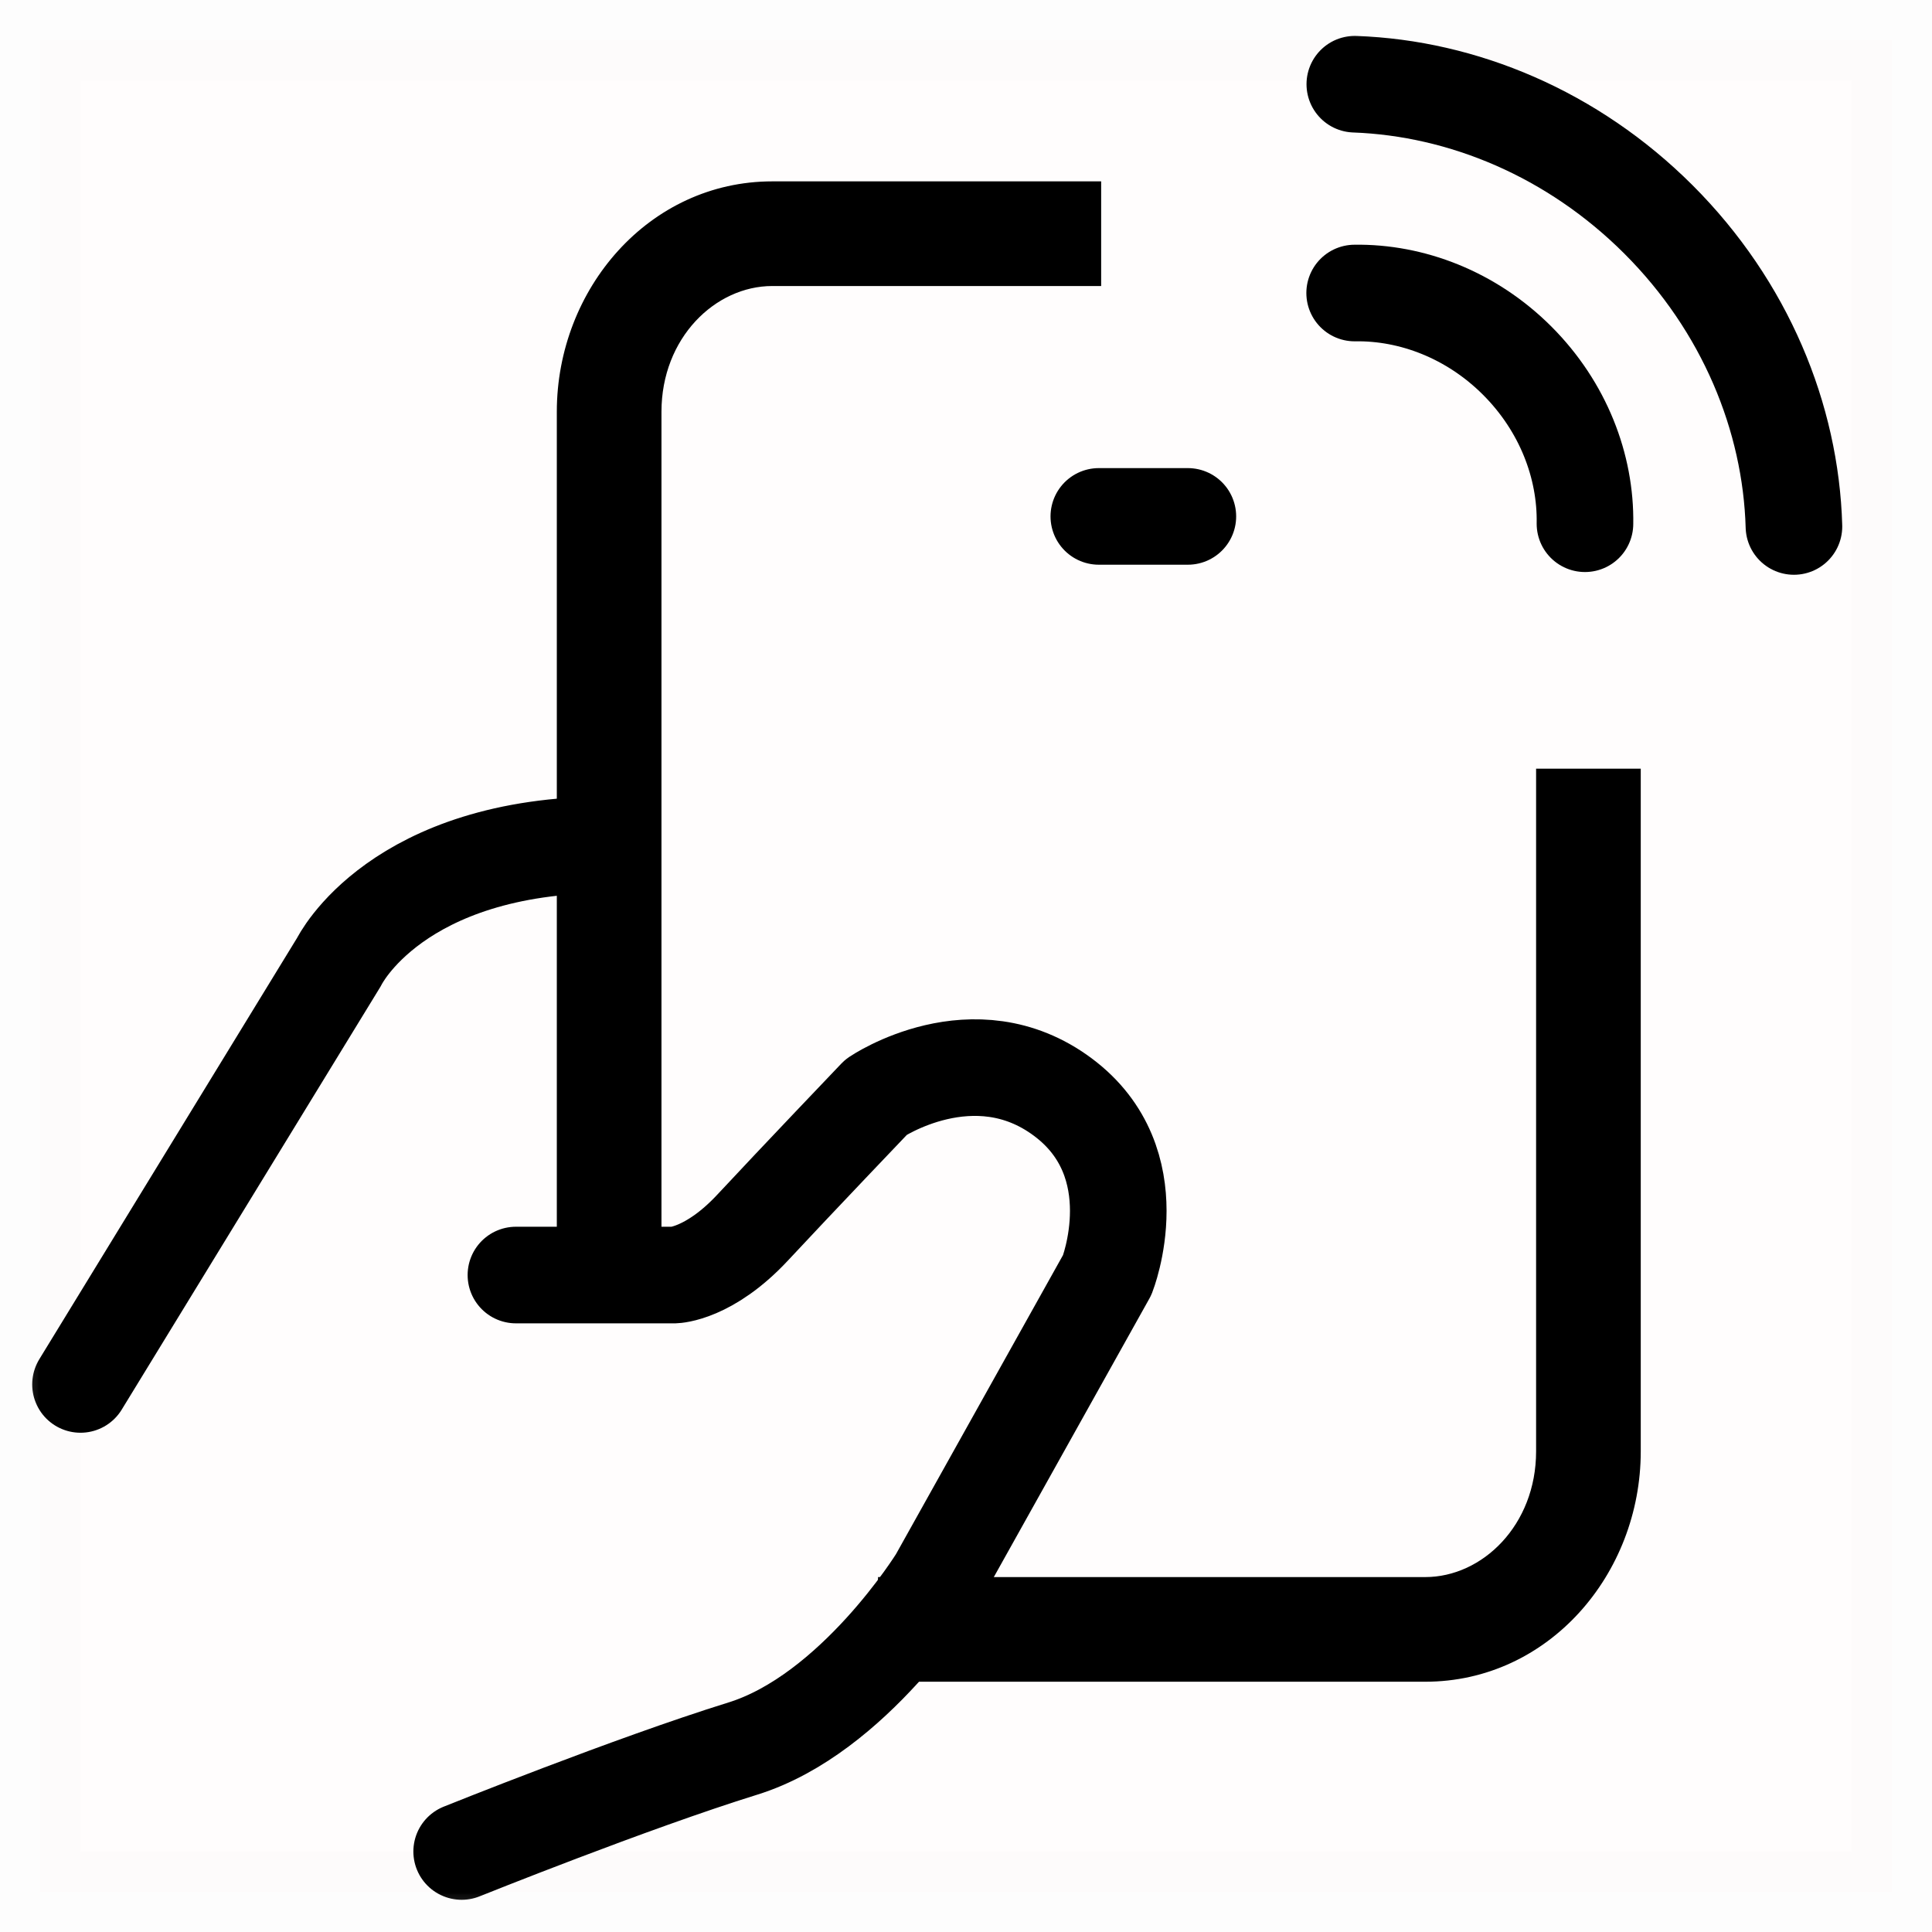 <svg width="24" height="24" viewBox="0 0 24 24" fill="none" xmlns="http://www.w3.org/2000/svg">
<rect opacity="0.01" x="0.5" y="0.5" width="23" height="23" fill="#FF0000" stroke="black"/>
<mask id="mask0_2481_104473" style="mask-type:luminance" maskUnits="userSpaceOnUse" x="0" y="0" width="24" height="24">
<rect x="0.5" y="0.5" width="23" height="23" fill="white" stroke="white"/>
</mask>
<g mask="url(#mask0_2481_104473)">
<path d="M19.682 10.149V9.549H19.082V10.149H19.682ZM19.782 10.149H20.382V9.549H19.782V10.149ZM11.507 20.291H10.907V20.891H11.507V20.291ZM11.507 20.191V19.591H10.907V20.191H11.507ZM7.617 15.375V15.975H8.217V15.375H7.617ZM7.517 15.375H6.917V15.975H7.517V15.375ZM13.079 2.853H13.679V2.253H13.079V2.853ZM13.079 2.953V3.553H13.679V2.953H13.079ZM19.082 10.149V18.029H20.282V10.149H19.082ZM19.782 9.549H19.682V10.749H19.782V9.549ZM20.382 18.029V10.149H19.182V18.029H20.382ZM17.705 20.891C19.236 20.891 20.382 19.555 20.382 18.029H19.182C19.182 18.993 18.476 19.691 17.705 19.691V20.891ZM17.689 20.891H17.705V19.691H17.689V20.891ZM17.672 20.891H17.689V19.691H17.672V20.891ZM17.656 20.891H17.672V19.691H17.656V20.891ZM17.64 20.891H17.656V19.691H17.64V20.891ZM17.624 20.891H17.64V19.691H17.624V20.891ZM17.608 20.891H17.624V19.691H17.608V20.891ZM17.592 20.891H17.608V19.691H17.592V20.891ZM17.576 20.891H17.592V19.691H17.576V20.891ZM17.56 20.891H17.576V19.691H17.56V20.891ZM17.544 20.891H17.56V19.691H17.544V20.891ZM17.528 20.891H17.544V19.691H17.528V20.891ZM17.512 20.891H17.528V19.691H17.512V20.891ZM17.496 20.891H17.512V19.691H17.496V20.891ZM17.48 20.891H17.496V19.691H17.48V20.891ZM17.464 20.891H17.48V19.691H17.464V20.891ZM17.448 20.891H17.464V19.691H17.448V20.891ZM17.433 20.891H17.448V19.691H17.433V20.891ZM17.417 20.891H17.433V19.691H17.417V20.891ZM17.401 20.891H17.417V19.691H17.401V20.891ZM17.385 20.891H17.401V19.691H17.385V20.891ZM17.369 20.891H17.385V19.691H17.369V20.891ZM17.353 20.891H17.369V19.691H17.353V20.891ZM17.338 20.891H17.353V19.691H17.338V20.891ZM17.322 20.891H17.338V19.691H17.322V20.891ZM17.306 20.891H17.322V19.691H17.306V20.891ZM17.29 20.891H17.306V19.691H17.29V20.891ZM17.275 20.891H17.29V19.691H17.275V20.891ZM17.259 20.891H17.275V19.691H17.259V20.891ZM17.243 20.891H17.259V19.691H17.243V20.891ZM17.228 20.891H17.243V19.691H17.228V20.891ZM17.212 20.891H17.228V19.691H17.212V20.891ZM17.196 20.891H17.212V19.691H17.196V20.891ZM17.181 20.891H17.196V19.691H17.181V20.891ZM17.165 20.891H17.181V19.691H17.165V20.891ZM17.149 20.891H17.165V19.691H17.149V20.891ZM17.134 20.891H17.149V19.691H17.134V20.891ZM17.118 20.891H17.134V19.691H17.118V20.891ZM17.103 20.891H17.118V19.691H17.103V20.891ZM17.087 20.891H17.103V19.691H17.087V20.891ZM17.072 20.891H17.087V19.691H17.072V20.891ZM17.056 20.891H17.072V19.691H17.056V20.891ZM17.041 20.891H17.056V19.691H17.041V20.891ZM17.025 20.891H17.041V19.691H17.025V20.891ZM17.01 20.891H17.025V19.691H17.01V20.891ZM16.994 20.891H17.01V19.691H16.994V20.891ZM16.979 20.891H16.994V19.691H16.979V20.891ZM16.963 20.891H16.979V19.691H16.963V20.891ZM16.948 20.891H16.963V19.691H16.948V20.891ZM16.933 20.891H16.948V19.691H16.933V20.891ZM16.917 20.891H16.933V19.691H16.917V20.891ZM16.902 20.891H16.917V19.691H16.902V20.891ZM16.887 20.891H16.902V19.691H16.887V20.891ZM16.871 20.891H16.887V19.691H16.871V20.891ZM16.856 20.891H16.871V19.691H16.856V20.891ZM16.841 20.891H16.856V19.691H16.841V20.891ZM16.826 20.891H16.841V19.691H16.826V20.891ZM16.81 20.891H16.826V19.691H16.81V20.891ZM16.795 20.891H16.81V19.691H16.795V20.891ZM16.78 20.891H16.795V19.691H16.78V20.891ZM16.765 20.891H16.78V19.691H16.765V20.891ZM16.75 20.891H16.765V19.691H16.75V20.891ZM16.734 20.891H16.75V19.691H16.734V20.891ZM16.719 20.891H16.734V19.691H16.719V20.891ZM16.704 20.891H16.719V19.691H16.704V20.891ZM16.689 20.891H16.704V19.691H16.689V20.891ZM16.674 20.891H16.689V19.691H16.674V20.891ZM16.659 20.891H16.674V19.691H16.659V20.891ZM16.644 20.891H16.659V19.691H16.644V20.891ZM16.628 20.891H16.644V19.691H16.628V20.891ZM16.613 20.891H16.628V19.691H16.613V20.891ZM16.598 20.891H16.613V19.691H16.598V20.891ZM16.583 20.891H16.598V19.691H16.583V20.891ZM16.568 20.891H16.583V19.691H16.568V20.891ZM16.553 20.891H16.568V19.691H16.553V20.891ZM16.538 20.891H16.553V19.691H16.538V20.891ZM16.523 20.891H16.538V19.691H16.523V20.891ZM16.509 20.891H16.523V19.691H16.509V20.891ZM16.494 20.891H16.509V19.691H16.494V20.891ZM16.479 20.891H16.494V19.691H16.479V20.891ZM16.464 20.891H16.479V19.691H16.464V20.891ZM16.449 20.891H16.464V19.691H16.449V20.891ZM16.434 20.891H16.449V19.691H16.434V20.891ZM16.419 20.891H16.434V19.691H16.419V20.891ZM16.404 20.891H16.419V19.691H16.404V20.891ZM16.39 20.891H16.404V19.691H16.39V20.891ZM16.375 20.891H16.39V19.691H16.375V20.891ZM16.36 20.891H16.375V19.691H16.36V20.891ZM16.345 20.891H16.36V19.691H16.345V20.891ZM16.331 20.891H16.345V19.691H16.331V20.891ZM16.316 20.891H16.331V19.691H16.316V20.891ZM16.301 20.891H16.316V19.691H16.301V20.891ZM16.287 20.891H16.301V19.691H16.287V20.891ZM16.272 20.891H16.287V19.691H16.272V20.891ZM16.257 20.891H16.272V19.691H16.257V20.891ZM16.242 20.891H16.257V19.691H16.242V20.891ZM16.228 20.891H16.242V19.691H16.228V20.891ZM16.213 20.891H16.228V19.691H16.213V20.891ZM16.199 20.891H16.213V19.691H16.199V20.891ZM16.184 20.891H16.199V19.691H16.184V20.891ZM16.169 20.891H16.184V19.691H16.169V20.891ZM16.155 20.891H16.169V19.691H16.155V20.891ZM16.14 20.891H16.155V19.691H16.14V20.891ZM16.126 20.891H16.14V19.691H16.126V20.891ZM16.111 20.891H16.126V19.691H16.111V20.891ZM16.097 20.891H16.111V19.691H16.097V20.891ZM16.082 20.891H16.097V19.691H16.082V20.891ZM16.068 20.891H16.082V19.691H16.068V20.891ZM16.053 20.891H16.068V19.691H16.053V20.891ZM16.039 20.891H16.053V19.691H16.039V20.891ZM16.025 20.891H16.039V19.691H16.025V20.891ZM16.01 20.891H16.025V19.691H16.01V20.891ZM15.996 20.891H16.01V19.691H15.996V20.891ZM15.981 20.891H15.996V19.691H15.981V20.891ZM15.967 20.891H15.981V19.691H15.967V20.891ZM15.953 20.891H15.967V19.691H15.953V20.891ZM15.938 20.891H15.953V19.691H15.938V20.891ZM15.924 20.891H15.938V19.691H15.924V20.891ZM15.91 20.891H15.924V19.691H15.91V20.891ZM15.896 20.891H15.91V19.691H15.896V20.891ZM15.881 20.891H15.896V19.691H15.881V20.891ZM15.867 20.891H15.881V19.691H15.867V20.891ZM15.853 20.891H15.867V19.691H15.853V20.891ZM15.839 20.891H15.853V19.691H15.839V20.891ZM15.824 20.891H15.839V19.691H15.824V20.891ZM15.81 20.891H15.824V19.691H15.81V20.891ZM15.796 20.891H15.81V19.691H15.796V20.891ZM15.782 20.891H15.796V19.691H15.782V20.891ZM15.768 20.891H15.782V19.691H15.768V20.891ZM15.754 20.891H15.768V19.691H15.754V20.891ZM15.74 20.891H15.754V19.691H15.74V20.891ZM15.726 20.891H15.74V19.691H15.726V20.891ZM15.711 20.891H15.726V19.691H15.711V20.891ZM15.697 20.891H15.711V19.691H15.697V20.891ZM15.683 20.891H15.697V19.691H15.683V20.891ZM15.669 20.891H15.683V19.691H15.669V20.891ZM15.655 20.891H15.669V19.691H15.655V20.891ZM15.641 20.891H15.655V19.691H15.641V20.891ZM15.627 20.891H15.641V19.691H15.627V20.891ZM15.613 20.891H15.627V19.691H15.613V20.891ZM15.6 20.891H15.613V19.691H15.6V20.891ZM15.586 20.891H15.6V19.691H15.586V20.891ZM15.572 20.891H15.586V19.691H15.572V20.891ZM15.558 20.891H15.572V19.691H15.558V20.891ZM15.544 20.891H15.558V19.691H15.544V20.891ZM15.53 20.891H15.544V19.691H15.53V20.891ZM15.516 20.891H15.53V19.691H15.516V20.891ZM15.502 20.891H15.516V19.691H15.502V20.891ZM15.489 20.891H15.502V19.691H15.489V20.891ZM15.475 20.891H15.489V19.691H15.475V20.891ZM15.461 20.891H15.475V19.691H15.461V20.891ZM15.447 20.891H15.461V19.691H15.447V20.891ZM15.433 20.891H15.447V19.691H15.433V20.891ZM15.42 20.891H15.433V19.691H15.42V20.891ZM15.406 20.891H15.42V19.691H15.406V20.891ZM15.392 20.891H15.406V19.691H15.392V20.891ZM15.379 20.891H15.392V19.691H15.379V20.891ZM15.365 20.891H15.379V19.691H15.365V20.891ZM15.351 20.891H15.365V19.691H15.351V20.891ZM15.338 20.891H15.351V19.691H15.338V20.891ZM15.324 20.891H15.338V19.691H15.324V20.891ZM15.31 20.891H15.324V19.691H15.31V20.891ZM15.297 20.891H15.31V19.691H15.297V20.891ZM15.283 20.891H15.297V19.691H15.283V20.891ZM15.27 20.891H15.283V19.691H15.27V20.891ZM15.256 20.891H15.27V19.691H15.256V20.891ZM15.242 20.891H15.256V19.691H15.242V20.891ZM15.229 20.891H15.242V19.691H15.229V20.891ZM15.216 20.891H15.229V19.691H15.216V20.891ZM15.202 20.891H15.216V19.691H15.202V20.891ZM15.189 20.891H15.202V19.691H15.189V20.891ZM15.175 20.891H15.189V19.691H15.175V20.891ZM15.162 20.891H15.175V19.691H15.162V20.891ZM15.148 20.891H15.162V19.691H15.148V20.891ZM15.135 20.891H15.148V19.691H15.135V20.891ZM15.121 20.891H15.135V19.691H15.121V20.891ZM15.108 20.891H15.121V19.691H15.108V20.891ZM15.095 20.891H15.108V19.691H15.095V20.891ZM15.081 20.891H15.095V19.691H15.081V20.891ZM15.068 20.891H15.081V19.691H15.068V20.891ZM15.055 20.891H15.068V19.691H15.055V20.891ZM15.041 20.891H15.055V19.691H15.041V20.891ZM15.028 20.891H15.041V19.691H15.028V20.891ZM15.015 20.891H15.028V19.691H15.015V20.891ZM15.002 20.891H15.015V19.691H15.002V20.891ZM14.988 20.891H15.002V19.691H14.988V20.891ZM14.975 20.891H14.988V19.691H14.975V20.891ZM14.962 20.891H14.975V19.691H14.962V20.891ZM14.949 20.891H14.962V19.691H14.949V20.891ZM14.936 20.891H14.949V19.691H14.936V20.891ZM14.922 20.891H14.936V19.691H14.922V20.891ZM14.909 20.891H14.922V19.691H14.909V20.891ZM14.896 20.891H14.909V19.691H14.896V20.891ZM14.883 20.891H14.896V19.691H14.883V20.891ZM14.87 20.891H14.883V19.691H14.87V20.891ZM14.857 20.891H14.87V19.691H14.857V20.891ZM14.844 20.891H14.857V19.691H14.844V20.891ZM14.831 20.891H14.844V19.691H14.831V20.891ZM14.818 20.891H14.831V19.691H14.818V20.891ZM14.805 20.891H14.818V19.691H14.805V20.891ZM14.792 20.891H14.805V19.691H14.792V20.891ZM14.779 20.891H14.792V19.691H14.779V20.891ZM14.766 20.891H14.779V19.691H14.766V20.891ZM14.753 20.891H14.766V19.691H14.753V20.891ZM14.74 20.891H14.753V19.691H14.74V20.891ZM14.727 20.891H14.74V19.691H14.727V20.891ZM14.714 20.891H14.727V19.691H14.714V20.891ZM14.701 20.891H14.714V19.691H14.701V20.891ZM14.688 20.891H14.701V19.691H14.688V20.891ZM14.676 20.891H14.688V19.691H14.676V20.891ZM14.663 20.891H14.676V19.691H14.663V20.891ZM14.65 20.891H14.663V19.691H14.65V20.891ZM14.637 20.891H14.65V19.691H14.637V20.891ZM14.624 20.891H14.637V19.691H14.624V20.891ZM14.611 20.891H14.624V19.691H14.611V20.891ZM14.599 20.891H14.611V19.691H14.599V20.891ZM14.586 20.891H14.599V19.691H14.586V20.891ZM14.573 20.891H14.586V19.691H14.573V20.891ZM14.561 20.891H14.573V19.691H14.561V20.891ZM14.548 20.891H14.561V19.691H14.548V20.891ZM14.535 20.891H14.548V19.691H14.535V20.891ZM14.523 20.891H14.535V19.691H14.523V20.891ZM14.51 20.891H14.523V19.691H14.51V20.891ZM14.497 20.891H14.51V19.691H14.497V20.891ZM14.485 20.891H14.497V19.691H14.485V20.891ZM14.472 20.891H14.485V19.691H14.472V20.891ZM14.46 20.891H14.472V19.691H14.46V20.891ZM14.447 20.891H14.46V19.691H14.447V20.891ZM14.434 20.891H14.447V19.691H14.434V20.891ZM14.422 20.891H14.434V19.691H14.422V20.891ZM14.409 20.891H14.422V19.691H14.409V20.891ZM14.397 20.891H14.409V19.691H14.397V20.891ZM14.384 20.891H14.397V19.691H14.384V20.891ZM14.372 20.891H14.384V19.691H14.372V20.891ZM14.359 20.891H14.372V19.691H14.359V20.891ZM14.347 20.891H14.359V19.691H14.347V20.891ZM14.335 20.891H14.347V19.691H14.335V20.891ZM14.322 20.891H14.335V19.691H14.322V20.891ZM14.31 20.891H14.322V19.691H14.31V20.891ZM14.297 20.891H14.31V19.691H14.297V20.891ZM14.285 20.891H14.297V19.691H14.285V20.891ZM14.273 20.891H14.285V19.691H14.273V20.891ZM14.26 20.891H14.273V19.691H14.26V20.891ZM14.248 20.891H14.26V19.691H14.248V20.891ZM14.236 20.891H14.248V19.691H14.236V20.891ZM14.223 20.891H14.236V19.691H14.223V20.891ZM14.211 20.891H14.223V19.691H14.211V20.891ZM14.199 20.891H14.211V19.691H14.199V20.891ZM14.187 20.891H14.199V19.691H14.187V20.891ZM14.174 20.891H14.187V19.691H14.174V20.891ZM14.162 20.891H14.174V19.691H14.162V20.891ZM14.15 20.891H14.162V19.691H14.15V20.891ZM14.138 20.891H14.15V19.691H14.138V20.891ZM14.126 20.891H14.138V19.691H14.126V20.891ZM14.113 20.891H14.126V19.691H14.113V20.891ZM14.101 20.891H14.113V19.691H14.101V20.891ZM14.089 20.891H14.101V19.691H14.089V20.891ZM14.077 20.891H14.089V19.691H14.077V20.891ZM14.065 20.891H14.077V19.691H14.065V20.891ZM14.053 20.891H14.065V19.691H14.053V20.891ZM14.041 20.891H14.053V19.691H14.041V20.891ZM14.029 20.891H14.041V19.691H14.029V20.891ZM14.017 20.891H14.029V19.691H14.017V20.891ZM14.005 20.891H14.017V19.691H14.005V20.891ZM13.993 20.891H14.005V19.691H13.993V20.891ZM13.981 20.891H13.993V19.691H13.981V20.891ZM13.969 20.891H13.981V19.691H13.969V20.891ZM13.957 20.891H13.969V19.691H13.957V20.891ZM13.945 20.891H13.957V19.691H13.945V20.891ZM13.933 20.891H13.945V19.691H13.933V20.891ZM13.921 20.891H13.933V19.691H13.921V20.891ZM13.909 20.891H13.921V19.691H13.909V20.891ZM13.898 20.891H13.909V19.691H13.898V20.891ZM13.886 20.891H13.898V19.691H13.886V20.891ZM13.874 20.891H13.886V19.691H13.874V20.891ZM13.862 20.891H13.874V19.691H13.862V20.891ZM13.85 20.891H13.862V19.691H13.85V20.891ZM13.838 20.891H13.85V19.691H13.838V20.891ZM13.827 20.891H13.838V19.691H13.827V20.891ZM13.815 20.891H13.827V19.691H13.815V20.891ZM13.803 20.891H13.815V19.691H13.803V20.891ZM13.791 20.891H13.803V19.691H13.791V20.891ZM13.78 20.891H13.791V19.691H13.78V20.891ZM13.768 20.891H13.78V19.691H13.768V20.891ZM13.756 20.891H13.768V19.691H13.756V20.891ZM13.745 20.891H13.756V19.691H13.745V20.891ZM13.733 20.891H13.745V19.691H13.733V20.891ZM13.722 20.891H13.733V19.691H13.722V20.891ZM13.71 20.891H13.722V19.691H13.71V20.891ZM13.698 20.891H13.71V19.691H13.698V20.891ZM13.687 20.891H13.698V19.691H13.687V20.891ZM13.675 20.891H13.687V19.691H13.675V20.891ZM13.664 20.891H13.675V19.691H13.664V20.891ZM13.652 20.891H13.664V19.691H13.652V20.891ZM13.641 20.891H13.652V19.691H13.641V20.891ZM13.629 20.891H13.641V19.691H13.629V20.891ZM13.618 20.891H13.629V19.691H13.618V20.891ZM13.606 20.891H13.618V19.691H13.606V20.891ZM13.595 20.891H13.606V19.691H13.595V20.891ZM13.583 20.891H13.595V19.691H13.583V20.891ZM13.572 20.891H13.583V19.691H13.572V20.891ZM13.56 20.891H13.572V19.691H13.56V20.891ZM13.549 20.891H13.56V19.691H13.549V20.891ZM13.538 20.891H13.549V19.691H13.538V20.891ZM13.526 20.891H13.538V19.691H13.526V20.891ZM13.515 20.891H13.526V19.691H13.515V20.891ZM13.504 20.891H13.515V19.691H13.504V20.891ZM13.492 20.891H13.504V19.691H13.492V20.891ZM13.481 20.891H13.492V19.691H13.481V20.891ZM13.47 20.891H13.481V19.691H13.47V20.891ZM13.459 20.891H13.47V19.691H13.459V20.891ZM13.447 20.891H13.459V19.691H13.447V20.891ZM13.436 20.891H13.447V19.691H13.436V20.891ZM13.425 20.891H13.436V19.691H13.425V20.891ZM13.414 20.891H13.425V19.691H13.414V20.891ZM13.402 20.891H13.414V19.691H13.402V20.891ZM13.391 20.891H13.402V19.691H13.391V20.891ZM13.38 20.891H13.391V19.691H13.38V20.891ZM13.369 20.891H13.38V19.691H13.369V20.891ZM13.358 20.891H13.369V19.691H13.358V20.891ZM13.347 20.891H13.358V19.691H13.347V20.891ZM13.336 20.891H13.347V19.691H13.336V20.891ZM13.325 20.891H13.336V19.691H13.325V20.891ZM13.313 20.891H13.325V19.691H13.313V20.891ZM13.303 20.891H13.313V19.691H13.303V20.891ZM13.291 20.891H13.303V19.691H13.291V20.891ZM13.28 20.891H13.291V19.691H13.28V20.891ZM13.269 20.891H13.28V19.691H13.269V20.891ZM13.258 20.891H13.269V19.691H13.258V20.891ZM13.248 20.891H13.258V19.691H13.248V20.891ZM13.236 20.891H13.248V19.691H13.236V20.891ZM13.226 20.891H13.236V19.691H13.226V20.891ZM13.215 20.891H13.226V19.691H13.215V20.891ZM13.204 20.891H13.215V19.691H13.204V20.891ZM13.193 20.891H13.204V19.691H13.193V20.891ZM13.182 20.891H13.193V19.691H13.182V20.891ZM13.171 20.891H13.182V19.691H13.171V20.891ZM13.16 20.891H13.171V19.691H13.16V20.891ZM13.149 20.891H13.16V19.691H13.149V20.891ZM13.139 20.891H13.149V19.691H13.139V20.891ZM13.128 20.891H13.139V19.691H13.128V20.891ZM13.117 20.891H13.128V19.691H13.117V20.891ZM13.106 20.891H13.117V19.691H13.106V20.891ZM13.096 20.891H13.106V19.691H13.096V20.891ZM13.085 20.891H13.096V19.691H13.085V20.891ZM13.074 20.891H13.085V19.691H13.074V20.891ZM13.063 20.891H13.074V19.691H13.063V20.891ZM13.053 20.891H13.063V19.691H13.053V20.891ZM13.042 20.891H13.053V19.691H13.042V20.891ZM13.032 20.891H13.042V19.691H13.032V20.891ZM13.021 20.891H13.032V19.691H13.021V20.891ZM13.01 20.891H13.021V19.691H13.01V20.891ZM13 20.891H13.01V19.691H13V20.891ZM12.989 20.891H13V19.691H12.989V20.891ZM12.979 20.891H12.989V19.691H12.979V20.891ZM12.968 20.891H12.979V19.691H12.968V20.891ZM12.957 20.891H12.968V19.691H12.957V20.891ZM12.947 20.891H12.957V19.691H12.947V20.891ZM12.936 20.891H12.947V19.691H12.936V20.891ZM12.926 20.891H12.936V19.691H12.926V20.891ZM12.915 20.891H12.926V19.691H12.915V20.891ZM12.905 20.891H12.915V19.691H12.905V20.891ZM12.895 20.891H12.905V19.691H12.895V20.891ZM12.884 20.891H12.895V19.691H12.884V20.891ZM12.874 20.891H12.884V19.691H12.874V20.891ZM12.863 20.891H12.874V19.691H12.863V20.891ZM12.853 20.891H12.863V19.691H12.853V20.891ZM12.843 20.891H12.853V19.691H12.843V20.891ZM12.832 20.891H12.843V19.691H12.832V20.891ZM12.822 20.891H12.832V19.691H12.822V20.891ZM12.812 20.891H12.822V19.691H12.812V20.891ZM12.801 20.891H12.812V19.691H12.801V20.891ZM12.791 20.891H12.801V19.691H12.791V20.891ZM12.781 20.891H12.791V19.691H12.781V20.891ZM12.771 20.891H12.781V19.691H12.771V20.891ZM12.76 20.891H12.771V19.691H12.76V20.891ZM12.75 20.891H12.76V19.691H12.75V20.891ZM12.74 20.891H12.75V19.691H12.74V20.891ZM12.73 20.891H12.74V19.691H12.73V20.891ZM12.72 20.891H12.73V19.691H12.72V20.891ZM12.709 20.891H12.72V19.691H12.709V20.891ZM12.699 20.891H12.709V19.691H12.699V20.891ZM12.689 20.891H12.699V19.691H12.689V20.891ZM12.679 20.891H12.689V19.691H12.679V20.891ZM12.669 20.891H12.679V19.691H12.669V20.891ZM12.659 20.891H12.669V19.691H12.659V20.891ZM12.649 20.891H12.659V19.691H12.649V20.891ZM12.639 20.891H12.649V19.691H12.639V20.891ZM12.629 20.891H12.639V19.691H12.629V20.891ZM12.619 20.891H12.629V19.691H12.619V20.891ZM12.609 20.891H12.619V19.691H12.609V20.891ZM12.599 20.891H12.609V19.691H12.599V20.891ZM12.589 20.891H12.599V19.691H12.589V20.891ZM12.579 20.891H12.589V19.691H12.579V20.891ZM12.569 20.891H12.579V19.691H12.569V20.891ZM12.559 20.891H12.569V19.691H12.559V20.891ZM12.549 20.891H12.559V19.691H12.549V20.891ZM12.539 20.891H12.549V19.691H12.539V20.891ZM12.529 20.891H12.539V19.691H12.529V20.891ZM12.519 20.891H12.529V19.691H12.519V20.891ZM12.509 20.891H12.519V19.691H12.509V20.891ZM12.5 20.891H12.509V19.691H12.5V20.891ZM12.49 20.891H12.5V19.691H12.49V20.891ZM12.48 20.891H12.49V19.691H12.48V20.891ZM12.47 20.891H12.48V19.691H12.47V20.891ZM12.46 20.891H12.47V19.691H12.46V20.891ZM12.451 20.891H12.46V19.691H12.451V20.891ZM12.441 20.891H12.451V19.691H12.441V20.891ZM12.431 20.891H12.441V19.691H12.431V20.891ZM12.421 20.891H12.431V19.691H12.421V20.891ZM12.412 20.891H12.421V19.691H12.412V20.891ZM12.402 20.891H12.412V19.691H12.402V20.891ZM12.393 20.891H12.402V19.691H12.393V20.891ZM12.383 20.891H12.393V19.691H12.383V20.891ZM12.373 20.891H12.383V19.691H12.373V20.891ZM12.364 20.891H12.373V19.691H12.364V20.891ZM12.354 20.891H12.364V19.691H12.354V20.891ZM12.345 20.891H12.354V19.691H12.345V20.891ZM12.335 20.891H12.345V19.691H12.335V20.891ZM12.325 20.891H12.335V19.691H12.325V20.891ZM12.316 20.891H12.325V19.691H12.316V20.891ZM12.306 20.891H12.316V19.691H12.306V20.891ZM12.297 20.891H12.306V19.691H12.297V20.891ZM12.287 20.891H12.297V19.691H12.287V20.891ZM12.278 20.891H12.287V19.691H12.278V20.891ZM12.268 20.891H12.278V19.691H12.268V20.891ZM12.259 20.891H12.268V19.691H12.259V20.891ZM12.25 20.891H12.259V19.691H12.25V20.891ZM12.24 20.891H12.25V19.691H12.24V20.891ZM12.231 20.891H12.24V19.691H12.231V20.891ZM12.222 20.891H12.231V19.691H12.222V20.891ZM12.212 20.891H12.222V19.691H12.212V20.891ZM12.203 20.891H12.212V19.691H12.203V20.891ZM12.193 20.891H12.203V19.691H12.193V20.891ZM12.184 20.891H12.193V19.691H12.184V20.891ZM12.175 20.891H12.184V19.691H12.175V20.891ZM12.166 20.891H12.175V19.691H12.166V20.891ZM12.156 20.891H12.166V19.691H12.156V20.891ZM12.147 20.891H12.156V19.691H12.147V20.891ZM12.138 20.891H12.147V19.691H12.138V20.891ZM12.129 20.891H12.138V19.691H12.129V20.891ZM12.119 20.891H12.129V19.691H12.119V20.891ZM12.11 20.891H12.119V19.691H12.11V20.891ZM12.101 20.891H12.11V19.691H12.101V20.891ZM12.092 20.891H12.101V19.691H12.092V20.891ZM12.083 20.891H12.092V19.691H12.083V20.891ZM12.074 20.891H12.083V19.691H12.074V20.891ZM12.065 20.891H12.074V19.691H12.065V20.891ZM12.056 20.891H12.065V19.691H12.056V20.891ZM12.046 20.891H12.056V19.691H12.046V20.891ZM12.037 20.891H12.046V19.691H12.037V20.891ZM12.028 20.891H12.037V19.691H12.028V20.891ZM12.019 20.891H12.028V19.691H12.019V20.891ZM12.01 20.891H12.019V19.691H12.01V20.891ZM12.001 20.891H12.01V19.691H12.001V20.891ZM11.992 20.891H12.001V19.691H11.992V20.891ZM11.983 20.891H11.992V19.691H11.983V20.891ZM11.974 20.891H11.983V19.691H11.974V20.891ZM11.966 20.891H11.974V19.691H11.966V20.891ZM11.957 20.891H11.966V19.691H11.957V20.891ZM11.948 20.891H11.957V19.691H11.948V20.891ZM11.939 20.891H11.948V19.691H11.939V20.891ZM11.93 20.891H11.939V19.691H11.93V20.891ZM11.921 20.891H11.93V19.691H11.921V20.891ZM11.912 20.891H11.921V19.691H11.912V20.891ZM11.903 20.891H11.912V19.691H11.903V20.891ZM11.895 20.891H11.903V19.691H11.895V20.891ZM11.886 20.891H11.895V19.691H11.886V20.891ZM11.877 20.891H11.886V19.691H11.877V20.891ZM11.868 20.891H11.877V19.691H11.868V20.891ZM11.86 20.891H11.868V19.691H11.86V20.891ZM11.851 20.891H11.86V19.691H11.851V20.891ZM11.842 20.891H11.851V19.691H11.842V20.891ZM11.833 20.891H11.842V19.691H11.833V20.891ZM11.825 20.891H11.833V19.691H11.825V20.891ZM11.816 20.891H11.825V19.691H11.816V20.891ZM11.807 20.891H11.816V19.691H11.807V20.891ZM11.799 20.891H11.807V19.691H11.799V20.891ZM11.79 20.891H11.799V19.691H11.79V20.891ZM11.782 20.891H11.79V19.691H11.782V20.891ZM11.773 20.891H11.782V19.691H11.773V20.891ZM11.764 20.891H11.773V19.691H11.764V20.891ZM11.756 20.891H11.764V19.691H11.756V20.891ZM11.747 20.891H11.756V19.691H11.747V20.891ZM11.739 20.891H11.747V19.691H11.739V20.891ZM11.73 20.891H11.739V19.691H11.73V20.891ZM11.722 20.891H11.73V19.691H11.722V20.891ZM11.713 20.891H11.722V19.691H11.713V20.891ZM11.705 20.891H11.713V19.691H11.705V20.891ZM11.697 20.891H11.705V19.691H11.697V20.891ZM11.688 20.891H11.697V19.691H11.688V20.891ZM11.68 20.891H11.688V19.691H11.68V20.891ZM11.671 20.891H11.68V19.691H11.671V20.891ZM11.663 20.891H11.671V19.691H11.663V20.891ZM11.655 20.891H11.663V19.691H11.655V20.891ZM11.646 20.891H11.655V19.691H11.646V20.891ZM11.638 20.891H11.646V19.691H11.638V20.891ZM11.63 20.891H11.638V19.691H11.63V20.891ZM11.621 20.891H11.63V19.691H11.621V20.891ZM11.613 20.891H11.621V19.691H11.613V20.891ZM11.605 20.891H11.613V19.691H11.605V20.891ZM11.596 20.891H11.605V19.691H11.596V20.891ZM11.588 20.891H11.596V19.691H11.588V20.891ZM11.58 20.891H11.588V19.691H11.58V20.891ZM11.572 20.891H11.58V19.691H11.572V20.891ZM11.564 20.891H11.572V19.691H11.564V20.891ZM11.555 20.891H11.564V19.691H11.555V20.891ZM11.547 20.891H11.555V19.691H11.547V20.891ZM11.539 20.891H11.547V19.691H11.539V20.891ZM11.531 20.891H11.539V19.691H11.531V20.891ZM11.523 20.891H11.531V19.691H11.523V20.891ZM11.515 20.891H11.523V19.691H11.515V20.891ZM11.507 20.891H11.515V19.691H11.507V20.891ZM10.907 20.191V20.291H12.107V20.191H10.907ZM11.515 19.591H11.507V20.791H11.515V19.591ZM11.523 19.591H11.515V20.791H11.523V19.591ZM11.531 19.591H11.523V20.791H11.531V19.591ZM11.539 19.591H11.531V20.791H11.539V19.591ZM11.547 19.591H11.539V20.791H11.547V19.591ZM11.555 19.591H11.547V20.791H11.555V19.591ZM11.564 19.591H11.555V20.791H11.564V19.591ZM11.572 19.591H11.564V20.791H11.572V19.591ZM11.58 19.591H11.572V20.791H11.58V19.591ZM11.588 19.591H11.58V20.791H11.588V19.591ZM11.596 19.591H11.588V20.791H11.596V19.591ZM11.605 19.591H11.596V20.791H11.605V19.591ZM11.613 19.591H11.605V20.791H11.613V19.591ZM11.621 19.591H11.613V20.791H11.621V19.591ZM11.63 19.591H11.621V20.791H11.63V19.591ZM11.638 19.591H11.63V20.791H11.638V19.591ZM11.646 19.591H11.638V20.791H11.646V19.591ZM11.655 19.591H11.646V20.791H11.655V19.591ZM11.663 19.591H11.655V20.791H11.663V19.591ZM11.671 19.591H11.663V20.791H11.671V19.591ZM11.68 19.591H11.671V20.791H11.68V19.591ZM11.688 19.591H11.68V20.791H11.688V19.591ZM11.697 19.591H11.688V20.791H11.697V19.591ZM11.705 19.591H11.697V20.791H11.705V19.591ZM11.713 19.591H11.705V20.791H11.713V19.591ZM11.722 19.591H11.713V20.791H11.722V19.591ZM11.73 19.591H11.722V20.791H11.73V19.591ZM11.739 19.591H11.73V20.791H11.739V19.591ZM11.747 19.591H11.739V20.791H11.747V19.591ZM11.756 19.591H11.747V20.791H11.756V19.591ZM11.764 19.591H11.756V20.791H11.764V19.591ZM11.773 19.591H11.764V20.791H11.773V19.591ZM11.782 19.591H11.773V20.791H11.782V19.591ZM11.79 19.591H11.782V20.791H11.79V19.591ZM11.799 19.591H11.79V20.791H11.799V19.591ZM11.807 19.591H11.799V20.791H11.807V19.591ZM11.816 19.591H11.807V20.791H11.816V19.591ZM11.825 19.591H11.816V20.791H11.825V19.591ZM11.833 19.591H11.825V20.791H11.833V19.591ZM11.842 19.591H11.833V20.791H11.842V19.591ZM11.851 19.591H11.842V20.791H11.851V19.591ZM11.86 19.591H11.851V20.791H11.86V19.591ZM11.868 19.591H11.86V20.791H11.868V19.591ZM11.877 19.591H11.868V20.791H11.877V19.591ZM11.886 19.591H11.877V20.791H11.886V19.591ZM11.895 19.591H11.886V20.791H11.895V19.591ZM11.903 19.591H11.895V20.791H11.903V19.591ZM11.912 19.591H11.903V20.791H11.912V19.591ZM11.921 19.591H11.912V20.791H11.921V19.591ZM11.93 19.591H11.921V20.791H11.93V19.591ZM11.939 19.591H11.93V20.791H11.939V19.591ZM11.948 19.591H11.939V20.791H11.948V19.591ZM11.957 19.591H11.948V20.791H11.957V19.591ZM11.966 19.591H11.957V20.791H11.966V19.591ZM11.974 19.591H11.966V20.791H11.974V19.591ZM11.983 19.591H11.974V20.791H11.983V19.591ZM11.992 19.591H11.983V20.791H11.992V19.591ZM12.001 19.591H11.992V20.791H12.001V19.591ZM12.01 19.591H12.001V20.791H12.01V19.591ZM12.019 19.591H12.01V20.791H12.019V19.591ZM12.028 19.591H12.019V20.791H12.028V19.591ZM12.037 19.591H12.028V20.791H12.037V19.591ZM12.046 19.591H12.037V20.791H12.046V19.591ZM12.056 19.591H12.046V20.791H12.056V19.591ZM12.065 19.591H12.056V20.791H12.065V19.591ZM12.074 19.591H12.065V20.791H12.074V19.591ZM12.083 19.591H12.074V20.791H12.083V19.591ZM12.092 19.591H12.083V20.791H12.092V19.591ZM12.101 19.591H12.092V20.791H12.101V19.591ZM12.11 19.591H12.101V20.791H12.11V19.591ZM12.119 19.591H12.11V20.791H12.119V19.591ZM12.129 19.591H12.119V20.791H12.129V19.591ZM12.138 19.591H12.129V20.791H12.138V19.591ZM12.147 19.591H12.138V20.791H12.147V19.591ZM12.156 19.591H12.147V20.791H12.156V19.591ZM12.166 19.591H12.156V20.791H12.166V19.591ZM12.175 19.591H12.166V20.791H12.175V19.591ZM12.184 19.591H12.175V20.791H12.184V19.591ZM12.193 19.591H12.184V20.791H12.193V19.591ZM12.203 19.591H12.193V20.791H12.203V19.591ZM12.212 19.591H12.203V20.791H12.212V19.591ZM12.222 19.591H12.212V20.791H12.222V19.591ZM12.231 19.591H12.222V20.791H12.231V19.591ZM12.24 19.591H12.231V20.791H12.24V19.591ZM12.25 19.591H12.24V20.791H12.25V19.591ZM12.259 19.591H12.25V20.791H12.259V19.591ZM12.268 19.591H12.259V20.791H12.268V19.591ZM12.278 19.591H12.268V20.791H12.278V19.591ZM12.287 19.591H12.278V20.791H12.287V19.591ZM12.297 19.591H12.287V20.791H12.297V19.591ZM12.306 19.591H12.297V20.791H12.306V19.591ZM12.316 19.591H12.306V20.791H12.316V19.591ZM12.325 19.591H12.316V20.791H12.325V19.591ZM12.335 19.591H12.325V20.791H12.335V19.591ZM12.345 19.591H12.335V20.791H12.345V19.591ZM12.354 19.591H12.345V20.791H12.354V19.591ZM12.364 19.591H12.354V20.791H12.364V19.591ZM12.373 19.591H12.364V20.791H12.373V19.591ZM12.383 19.591H12.373V20.791H12.383V19.591ZM12.393 19.591H12.383V20.791H12.393V19.591ZM12.402 19.591H12.393V20.791H12.402V19.591ZM12.412 19.591H12.402V20.791H12.412V19.591ZM12.421 19.591H12.412V20.791H12.421V19.591ZM12.431 19.591H12.421V20.791H12.431V19.591ZM12.441 19.591H12.431V20.791H12.441V19.591ZM12.451 19.591H12.441V20.791H12.451V19.591ZM12.46 19.591H12.451V20.791H12.46V19.591ZM12.47 19.591H12.46V20.791H12.47V19.591ZM12.48 19.591H12.47V20.791H12.48V19.591ZM12.49 19.591H12.48V20.791H12.49V19.591ZM12.5 19.591H12.49V20.791H12.5V19.591ZM12.509 19.591H12.5V20.791H12.509V19.591ZM12.519 19.591H12.509V20.791H12.519V19.591ZM12.529 19.591H12.519V20.791H12.529V19.591ZM12.539 19.591H12.529V20.791H12.539V19.591ZM12.549 19.591H12.539V20.791H12.549V19.591ZM12.559 19.591H12.549V20.791H12.559V19.591ZM12.569 19.591H12.559V20.791H12.569V19.591ZM12.579 19.591H12.569V20.791H12.579V19.591ZM12.589 19.591H12.579V20.791H12.589V19.591ZM12.599 19.591H12.589V20.791H12.599V19.591ZM12.609 19.591H12.599V20.791H12.609V19.591ZM12.619 19.591H12.609V20.791H12.619V19.591ZM12.629 19.591H12.619V20.791H12.629V19.591ZM12.639 19.591H12.629V20.791H12.639V19.591ZM12.649 19.591H12.639V20.791H12.649V19.591ZM12.659 19.591H12.649V20.791H12.659V19.591ZM12.669 19.591H12.659V20.791H12.669V19.591ZM12.679 19.591H12.669V20.791H12.679V19.591ZM12.689 19.591H12.679V20.791H12.689V19.591ZM12.699 19.591H12.689V20.791H12.699V19.591ZM12.709 19.591H12.699V20.791H12.709V19.591ZM12.72 19.591H12.709V20.791H12.72V19.591ZM12.73 19.591H12.72V20.791H12.73V19.591ZM12.74 19.591H12.73V20.791H12.74V19.591ZM12.75 19.591H12.74V20.791H12.75V19.591ZM12.76 19.591H12.75V20.791H12.76V19.591ZM12.771 19.591H12.76V20.791H12.771V19.591ZM12.781 19.591H12.771V20.791H12.781V19.591ZM12.791 19.591H12.781V20.791H12.791V19.591ZM12.801 19.591H12.791V20.791H12.801V19.591ZM12.812 19.591H12.801V20.791H12.812V19.591ZM12.822 19.591H12.812V20.791H12.822V19.591ZM12.832 19.591H12.822V20.791H12.832V19.591ZM12.843 19.591H12.832V20.791H12.843V19.591ZM12.853 19.591H12.843V20.791H12.853V19.591ZM12.863 19.591H12.853V20.791H12.863V19.591ZM12.874 19.591H12.863V20.791H12.874V19.591ZM12.884 19.591H12.874V20.791H12.884V19.591ZM12.895 19.591H12.884V20.791H12.895V19.591ZM12.905 19.591H12.895V20.791H12.905V19.591ZM12.915 19.591H12.905V20.791H12.915V19.591ZM12.926 19.591H12.915V20.791H12.926V19.591ZM12.936 19.591H12.926V20.791H12.936V19.591ZM12.947 19.591H12.936V20.791H12.947V19.591ZM12.957 19.591H12.947V20.791H12.957V19.591ZM12.968 19.591H12.957V20.791H12.968V19.591ZM12.979 19.591H12.968V20.791H12.979V19.591ZM12.989 19.591H12.979V20.791H12.989V19.591ZM13 19.591H12.989V20.791H13V19.591ZM13.01 19.591H13V20.791H13.01V19.591ZM13.021 19.591H13.01V20.791H13.021V19.591ZM13.032 19.591H13.021V20.791H13.032V19.591ZM13.042 19.591H13.032V20.791H13.042V19.591ZM13.053 19.591H13.042V20.791H13.053V19.591ZM13.063 19.591H13.053V20.791H13.063V19.591ZM13.074 19.591H13.063V20.791H13.074V19.591ZM13.085 19.591H13.074V20.791H13.085V19.591ZM13.096 19.591H13.085V20.791H13.096V19.591ZM13.106 19.591H13.096V20.791H13.106V19.591ZM13.117 19.591H13.106V20.791H13.117V19.591ZM13.128 19.591H13.117V20.791H13.128V19.591ZM13.139 19.591H13.128V20.791H13.139V19.591ZM13.149 19.591H13.139V20.791H13.149V19.591ZM13.16 19.591H13.149V20.791H13.16V19.591ZM13.171 19.591H13.16V20.791H13.171V19.591ZM13.182 19.591H13.171V20.791H13.182V19.591ZM13.193 19.591H13.182V20.791H13.193V19.591ZM13.204 19.591H13.193V20.791H13.204V19.591ZM13.215 19.591H13.204V20.791H13.215V19.591ZM13.226 19.591H13.215V20.791H13.226V19.591ZM13.236 19.591H13.226V20.791H13.236V19.591ZM13.248 19.591H13.236V20.791H13.248V19.591ZM13.258 19.591H13.248V20.791H13.258V19.591ZM13.269 19.591H13.258V20.791H13.269V19.591ZM13.28 19.591H13.269V20.791H13.28V19.591ZM13.291 19.591H13.28V20.791H13.291V19.591ZM13.303 19.591H13.291V20.791H13.303V19.591ZM13.313 19.591H13.303V20.791H13.313V19.591ZM13.325 19.591H13.313V20.791H13.325V19.591ZM13.336 19.591H13.325V20.791H13.336V19.591ZM13.347 19.591H13.336V20.791H13.347V19.591ZM13.358 19.591H13.347V20.791H13.358V19.591ZM13.369 19.591H13.358V20.791H13.369V19.591ZM13.38 19.591H13.369V20.791H13.38V19.591ZM13.391 19.591H13.38V20.791H13.391V19.591ZM13.402 19.591H13.391V20.791H13.402V19.591ZM13.414 19.591H13.402V20.791H13.414V19.591ZM13.425 19.591H13.414V20.791H13.425V19.591ZM13.436 19.591H13.425V20.791H13.436V19.591ZM13.447 19.591H13.436V20.791H13.447V19.591ZM13.459 19.591H13.447V20.791H13.459V19.591ZM13.47 19.591H13.459V20.791H13.47V19.591ZM13.481 19.591H13.47V20.791H13.481V19.591ZM13.492 19.591H13.481V20.791H13.492V19.591ZM13.504 19.591H13.492V20.791H13.504V19.591ZM13.515 19.591H13.504V20.791H13.515V19.591ZM13.526 19.591H13.515V20.791H13.526V19.591ZM13.538 19.591H13.526V20.791H13.538V19.591ZM13.549 19.591H13.538V20.791H13.549V19.591ZM13.56 19.591H13.549V20.791H13.56V19.591ZM13.572 19.591H13.56V20.791H13.572V19.591ZM13.583 19.591H13.572V20.791H13.583V19.591ZM13.595 19.591H13.583V20.791H13.595V19.591ZM13.606 19.591H13.595V20.791H13.606V19.591ZM13.618 19.591H13.606V20.791H13.618V19.591ZM13.629 19.591H13.618V20.791H13.629V19.591ZM13.641 19.591H13.629V20.791H13.641V19.591ZM13.652 19.591H13.641V20.791H13.652V19.591ZM13.664 19.591H13.652V20.791H13.664V19.591ZM13.675 19.591H13.664V20.791H13.675V19.591ZM13.687 19.591H13.675V20.791H13.687V19.591ZM13.698 19.591H13.687V20.791H13.698V19.591ZM13.71 19.591H13.698V20.791H13.71V19.591ZM13.722 19.591H13.71V20.791H13.722V19.591ZM13.733 19.591H13.722V20.791H13.733V19.591ZM13.745 19.591H13.733V20.791H13.745V19.591ZM13.756 19.591H13.745V20.791H13.756V19.591ZM13.768 19.591H13.756V20.791H13.768V19.591ZM13.78 19.591H13.768V20.791H13.78V19.591ZM13.791 19.591H13.78V20.791H13.791V19.591ZM13.803 19.591H13.791V20.791H13.803V19.591ZM13.815 19.591H13.803V20.791H13.815V19.591ZM13.827 19.591H13.815V20.791H13.827V19.591ZM13.838 19.591H13.827V20.791H13.838V19.591ZM13.85 19.591H13.838V20.791H13.85V19.591ZM13.862 19.591H13.85V20.791H13.862V19.591ZM13.874 19.591H13.862V20.791H13.874V19.591ZM13.886 19.591H13.874V20.791H13.886V19.591ZM13.898 19.591H13.886V20.791H13.898V19.591ZM13.909 19.591H13.898V20.791H13.909V19.591ZM13.921 19.591H13.909V20.791H13.921V19.591ZM13.933 19.591H13.921V20.791H13.933V19.591ZM13.945 19.591H13.933V20.791H13.945V19.591ZM13.957 19.591H13.945V20.791H13.957V19.591ZM13.969 19.591H13.957V20.791H13.969V19.591ZM13.981 19.591H13.969V20.791H13.981V19.591ZM13.993 19.591H13.981V20.791H13.993V19.591ZM14.005 19.591H13.993V20.791H14.005V19.591ZM14.017 19.591H14.005V20.791H14.017V19.591ZM14.029 19.591H14.017V20.791H14.029V19.591ZM14.041 19.591H14.029V20.791H14.041V19.591ZM14.053 19.591H14.041V20.791H14.053V19.591ZM14.065 19.591H14.053V20.791H14.065V19.591ZM14.077 19.591H14.065V20.791H14.077V19.591ZM14.089 19.591H14.077V20.791H14.089V19.591ZM14.101 19.591H14.089V20.791H14.101V19.591ZM14.113 19.591H14.101V20.791H14.113V19.591ZM14.126 19.591H14.113V20.791H14.126V19.591ZM14.138 19.591H14.126V20.791H14.138V19.591ZM14.15 19.591H14.138V20.791H14.15V19.591ZM14.162 19.591H14.15V20.791H14.162V19.591ZM14.174 19.591H14.162V20.791H14.174V19.591ZM14.187 19.591H14.174V20.791H14.187V19.591ZM14.199 19.591H14.187V20.791H14.199V19.591ZM14.211 19.591H14.199V20.791H14.211V19.591ZM14.223 19.591H14.211V20.791H14.223V19.591ZM14.236 19.591H14.223V20.791H14.236V19.591ZM14.248 19.591H14.236V20.791H14.248V19.591ZM14.26 19.591H14.248V20.791H14.26V19.591ZM14.273 19.591H14.26V20.791H14.273V19.591ZM14.285 19.591H14.273V20.791H14.285V19.591ZM14.297 19.591H14.285V20.791H14.297V19.591ZM14.31 19.591H14.297V20.791H14.31V19.591ZM14.322 19.591H14.31V20.791H14.322V19.591ZM14.335 19.591H14.322V20.791H14.335V19.591ZM14.347 19.591H14.335V20.791H14.347V19.591ZM14.359 19.591H14.347V20.791H14.359V19.591ZM14.372 19.591H14.359V20.791H14.372V19.591ZM14.384 19.591H14.372V20.791H14.384V19.591ZM14.397 19.591H14.384V20.791H14.397V19.591ZM14.409 19.591H14.397V20.791H14.409V19.591ZM14.422 19.591H14.409V20.791H14.422V19.591ZM14.434 19.591H14.422V20.791H14.434V19.591ZM14.447 19.591H14.434V20.791H14.447V19.591ZM14.46 19.591H14.447V20.791H14.46V19.591ZM14.472 19.591H14.46V20.791H14.472V19.591ZM14.485 19.591H14.472V20.791H14.485V19.591ZM14.497 19.591H14.485V20.791H14.497V19.591ZM14.51 19.591H14.497V20.791H14.51V19.591ZM14.523 19.591H14.51V20.791H14.523V19.591ZM14.535 19.591H14.523V20.791H14.535V19.591ZM14.548 19.591H14.535V20.791H14.548V19.591ZM14.561 19.591H14.548V20.791H14.561V19.591ZM14.573 19.591H14.561V20.791H14.573V19.591ZM14.586 19.591H14.573V20.791H14.586V19.591ZM14.599 19.591H14.586V20.791H14.599V19.591ZM14.611 19.591H14.599V20.791H14.611V19.591ZM14.624 19.591H14.611V20.791H14.624V19.591ZM14.637 19.591H14.624V20.791H14.637V19.591ZM14.65 19.591H14.637V20.791H14.65V19.591ZM14.663 19.591H14.65V20.791H14.663V19.591ZM14.676 19.591H14.663V20.791H14.676V19.591ZM14.688 19.591H14.676V20.791H14.688V19.591ZM14.701 19.591H14.688V20.791H14.701V19.591ZM14.714 19.591H14.701V20.791H14.714V19.591ZM14.727 19.591H14.714V20.791H14.727V19.591ZM14.74 19.591H14.727V20.791H14.74V19.591ZM14.753 19.591H14.74V20.791H14.753V19.591ZM14.766 19.591H14.753V20.791H14.766V19.591ZM14.779 19.591H14.766V20.791H14.779V19.591ZM14.792 19.591H14.779V20.791H14.792V19.591ZM14.805 19.591H14.792V20.791H14.805V19.591ZM14.818 19.591H14.805V20.791H14.818V19.591ZM14.831 19.591H14.818V20.791H14.831V19.591ZM14.844 19.591H14.831V20.791H14.844V19.591ZM14.857 19.591H14.844V20.791H14.857V19.591ZM14.87 19.591H14.857V20.791H14.87V19.591ZM14.883 19.591H14.87V20.791H14.883V19.591ZM14.896 19.591H14.883V20.791H14.896V19.591ZM14.909 19.591H14.896V20.791H14.909V19.591ZM14.922 19.591H14.909V20.791H14.922V19.591ZM14.936 19.591H14.922V20.791H14.936V19.591ZM14.949 19.591H14.936V20.791H14.949V19.591ZM14.962 19.591H14.949V20.791H14.962V19.591ZM14.975 19.591H14.962V20.791H14.975V19.591ZM14.988 19.591H14.975V20.791H14.988V19.591ZM15.002 19.591H14.988V20.791H15.002V19.591ZM15.015 19.591H15.002V20.791H15.015V19.591ZM15.028 19.591H15.015V20.791H15.028V19.591ZM15.041 19.591H15.028V20.791H15.041V19.591ZM15.055 19.591H15.041V20.791H15.055V19.591ZM15.068 19.591H15.055V20.791H15.068V19.591ZM15.081 19.591H15.068V20.791H15.081V19.591ZM15.095 19.591H15.081V20.791H15.095V19.591ZM15.108 19.591H15.095V20.791H15.108V19.591ZM15.121 19.591H15.108V20.791H15.121V19.591ZM15.135 19.591H15.121V20.791H15.135V19.591ZM15.148 19.591H15.135V20.791H15.148V19.591ZM15.162 19.591H15.148V20.791H15.162V19.591ZM15.175 19.591H15.162V20.791H15.175V19.591ZM15.189 19.591H15.175V20.791H15.189V19.591ZM15.202 19.591H15.189V20.791H15.202V19.591ZM15.216 19.591H15.202V20.791H15.216V19.591ZM15.229 19.591H15.216V20.791H15.229V19.591ZM15.242 19.591H15.229V20.791H15.242V19.591ZM15.256 19.591H15.242V20.791H15.256V19.591ZM15.27 19.591H15.256V20.791H15.27V19.591ZM15.283 19.591H15.27V20.791H15.283V19.591ZM15.297 19.591H15.283V20.791H15.297V19.591ZM15.31 19.591H15.297V20.791H15.31V19.591ZM15.324 19.591H15.31V20.791H15.324V19.591ZM15.338 19.591H15.324V20.791H15.338V19.591ZM15.351 19.591H15.338V20.791H15.351V19.591ZM15.365 19.591H15.351V20.791H15.365V19.591ZM15.379 19.591H15.365V20.791H15.379V19.591ZM15.392 19.591H15.379V20.791H15.392V19.591ZM15.406 19.591H15.392V20.791H15.406V19.591ZM15.42 19.591H15.406V20.791H15.42V19.591ZM15.433 19.591H15.42V20.791H15.433V19.591ZM15.447 19.591H15.433V20.791H15.447V19.591ZM15.461 19.591H15.447V20.791H15.461V19.591ZM15.475 19.591H15.461V20.791H15.475V19.591ZM15.489 19.591H15.475V20.791H15.489V19.591ZM15.502 19.591H15.489V20.791H15.502V19.591ZM15.516 19.591H15.502V20.791H15.516V19.591ZM15.53 19.591H15.516V20.791H15.53V19.591ZM15.544 19.591H15.53V20.791H15.544V19.591ZM15.558 19.591H15.544V20.791H15.558V19.591ZM15.572 19.591H15.558V20.791H15.572V19.591ZM15.586 19.591H15.572V20.791H15.586V19.591ZM15.6 19.591H15.586V20.791H15.6V19.591ZM15.613 19.591H15.6V20.791H15.613V19.591ZM15.627 19.591H15.613V20.791H15.627V19.591ZM15.641 19.591H15.627V20.791H15.641V19.591ZM15.655 19.591H15.641V20.791H15.655V19.591ZM15.669 19.591H15.655V20.791H15.669V19.591ZM15.683 19.591H15.669V20.791H15.683V19.591ZM15.697 19.591H15.683V20.791H15.697V19.591ZM15.711 19.591H15.697V20.791H15.711V19.591ZM15.726 19.591H15.711V20.791H15.726V19.591ZM15.74 19.591H15.726V20.791H15.74V19.591ZM15.754 19.591H15.74V20.791H15.754V19.591ZM15.768 19.591H15.754V20.791H15.768V19.591ZM15.782 19.591H15.768V20.791H15.782V19.591ZM15.796 19.591H15.782V20.791H15.796V19.591ZM15.81 19.591H15.796V20.791H15.81V19.591ZM15.824 19.591H15.81V20.791H15.824V19.591ZM15.839 19.591H15.824V20.791H15.839V19.591ZM15.853 19.591H15.839V20.791H15.853V19.591ZM15.867 19.591H15.853V20.791H15.867V19.591ZM15.881 19.591H15.867V20.791H15.881V19.591ZM15.896 19.591H15.881V20.791H15.896V19.591ZM15.91 19.591H15.896V20.791H15.91V19.591ZM15.924 19.591H15.91V20.791H15.924V19.591ZM15.938 19.591H15.924V20.791H15.938V19.591ZM15.953 19.591H15.938V20.791H15.953V19.591ZM15.967 19.591H15.953V20.791H15.967V19.591ZM15.981 19.591H15.967V20.791H15.981V19.591ZM15.996 19.591H15.981V20.791H15.996V19.591ZM16.01 19.591H15.996V20.791H16.01V19.591ZM16.025 19.591H16.01V20.791H16.025V19.591ZM16.039 19.591H16.025V20.791H16.039V19.591ZM16.053 19.591H16.039V20.791H16.053V19.591ZM16.068 19.591H16.053V20.791H16.068V19.591ZM16.082 19.591H16.068V20.791H16.082V19.591ZM16.097 19.591H16.082V20.791H16.097V19.591ZM16.111 19.591H16.097V20.791H16.111V19.591ZM16.126 19.591H16.111V20.791H16.126V19.591ZM16.14 19.591H16.126V20.791H16.14V19.591ZM16.155 19.591H16.14V20.791H16.155V19.591ZM16.169 19.591H16.155V20.791H16.169V19.591ZM16.184 19.591H16.169V20.791H16.184V19.591ZM16.199 19.591H16.184V20.791H16.199V19.591ZM16.213 19.591H16.199V20.791H16.213V19.591ZM16.228 19.591H16.213V20.791H16.228V19.591ZM16.242 19.591H16.228V20.791H16.242V19.591ZM16.257 19.591H16.242V20.791H16.257V19.591ZM16.272 19.591H16.257V20.791H16.272V19.591ZM16.287 19.591H16.272V20.791H16.287V19.591ZM16.301 19.591H16.287V20.791H16.301V19.591ZM16.316 19.591H16.301V20.791H16.316V19.591ZM16.331 19.591H16.316V20.791H16.331V19.591ZM16.345 19.591H16.331V20.791H16.345V19.591ZM16.36 19.591H16.345V20.791H16.36V19.591ZM16.375 19.591H16.36V20.791H16.375V19.591ZM16.39 19.591H16.375V20.791H16.39V19.591ZM16.404 19.591H16.39V20.791H16.404V19.591ZM16.419 19.591H16.404V20.791H16.419V19.591ZM16.434 19.591H16.419V20.791H16.434V19.591ZM16.449 19.591H16.434V20.791H16.449V19.591ZM16.464 19.591H16.449V20.791H16.464V19.591ZM16.479 19.591H16.464V20.791H16.479V19.591ZM16.494 19.591H16.479V20.791H16.494V19.591ZM16.509 19.591H16.494V20.791H16.509V19.591ZM16.523 19.591H16.509V20.791H16.523V19.591ZM16.538 19.591H16.523V20.791H16.538V19.591ZM16.553 19.591H16.538V20.791H16.553V19.591ZM16.568 19.591H16.553V20.791H16.568V19.591ZM16.583 19.591H16.568V20.791H16.583V19.591ZM16.598 19.591H16.583V20.791H16.598V19.591ZM16.613 19.591H16.598V20.791H16.613V19.591ZM16.628 19.591H16.613V20.791H16.628V19.591ZM16.644 19.591H16.628V20.791H16.644V19.591ZM16.659 19.591H16.644V20.791H16.659V19.591ZM16.674 19.591H16.659V20.791H16.674V19.591ZM16.689 19.591H16.674V20.791H16.689V19.591ZM16.704 19.591H16.689V20.791H16.704V19.591ZM16.719 19.591H16.704V20.791H16.719V19.591ZM16.734 19.591H16.719V20.791H16.734V19.591ZM16.75 19.591H16.734V20.791H16.75V19.591ZM16.765 19.591H16.75V20.791H16.765V19.591ZM16.78 19.591H16.765V20.791H16.78V19.591ZM16.795 19.591H16.78V20.791H16.795V19.591ZM16.81 19.591H16.795V20.791H16.81V19.591ZM16.826 19.591H16.81V20.791H16.826V19.591ZM16.841 19.591H16.826V20.791H16.841V19.591ZM16.856 19.591H16.841V20.791H16.856V19.591ZM16.871 19.591H16.856V20.791H16.871V19.591ZM16.887 19.591H16.871V20.791H16.887V19.591ZM16.902 19.591H16.887V20.791H16.902V19.591ZM16.917 19.591H16.902V20.791H16.917V19.591ZM16.933 19.591H16.917V20.791H16.933V19.591ZM16.948 19.591H16.933V20.791H16.948V19.591ZM16.963 19.591H16.948V20.791H16.963V19.591ZM16.979 19.591H16.963V20.791H16.979V19.591ZM16.994 19.591H16.979V20.791H16.994V19.591ZM17.01 19.591H16.994V20.791H17.01V19.591ZM17.025 19.591H17.01V20.791H17.025V19.591ZM17.041 19.591H17.025V20.791H17.041V19.591ZM17.056 19.591H17.041V20.791H17.056V19.591ZM17.072 19.591H17.056V20.791H17.072V19.591ZM17.087 19.591H17.072V20.791H17.087V19.591ZM17.103 19.591H17.087V20.791H17.103V19.591ZM17.118 19.591H17.103V20.791H17.118V19.591ZM17.134 19.591H17.118V20.791H17.134V19.591ZM17.149 19.591H17.134V20.791H17.149V19.591ZM17.165 19.591H17.149V20.791H17.165V19.591ZM17.181 19.591H17.165V20.791H17.181V19.591ZM17.196 19.591H17.181V20.791H17.196V19.591ZM17.212 19.591H17.196V20.791H17.212V19.591ZM17.228 19.591H17.212V20.791H17.228V19.591ZM17.243 19.591H17.228V20.791H17.243V19.591ZM17.259 19.591H17.243V20.791H17.259V19.591ZM17.275 19.591H17.259V20.791H17.275V19.591ZM17.29 19.591H17.275V20.791H17.29V19.591ZM17.306 19.591H17.29V20.791H17.306V19.591ZM17.322 19.591H17.306V20.791H17.322V19.591ZM17.338 19.591H17.322V20.791H17.338V19.591ZM17.353 19.591H17.338V20.791H17.353V19.591ZM17.369 19.591H17.353V20.791H17.369V19.591ZM17.385 19.591H17.369V20.791H17.385V19.591ZM17.401 19.591H17.385V20.791H17.401V19.591ZM17.417 19.591H17.401V20.791H17.417V19.591ZM17.433 19.591H17.417V20.791H17.433V19.591ZM17.448 19.591H17.433V20.791H17.448V19.591ZM17.464 19.591H17.448V20.791H17.464V19.591ZM17.48 19.591H17.464V20.791H17.48V19.591ZM17.496 19.591H17.48V20.791H17.496V19.591ZM17.512 19.591H17.496V20.791H17.512V19.591ZM17.528 19.591H17.512V20.791H17.528V19.591ZM17.544 19.591H17.528V20.791H17.544V19.591ZM17.56 19.591H17.544V20.791H17.56V19.591ZM17.576 19.591H17.56V20.791H17.576V19.591ZM17.592 19.591H17.576V20.791H17.592V19.591ZM17.608 19.591H17.592V20.791H17.608V19.591ZM17.624 19.591H17.608V20.791H17.624V19.591ZM17.64 19.591H17.624V20.791H17.64V19.591ZM17.656 19.591H17.64V20.791H17.656V19.591ZM17.672 19.591H17.656V20.791H17.672V19.591ZM17.689 19.591H17.672V20.791H17.689V19.591ZM17.705 19.591H17.689V20.791H17.705V19.591ZM19.082 18.029C19.082 18.946 18.414 19.591 17.705 19.591V20.791C19.172 20.791 20.282 19.509 20.282 18.029H19.082ZM8.217 5.115C8.217 4.198 8.885 3.553 9.594 3.553V2.353C8.127 2.353 7.017 3.635 7.017 5.115H8.217ZM8.217 5.14V5.115H7.017V5.14H8.217ZM8.217 5.166V5.14H7.017V5.166H8.217ZM8.217 5.191V5.166H7.017V5.191H8.217ZM8.217 5.217V5.191H7.017V5.217H8.217ZM8.217 5.243V5.217H7.017V5.243H8.217ZM8.217 5.268V5.243H7.017V5.268H8.217ZM8.217 5.294V5.268H7.017V5.294H8.217ZM8.217 5.319V5.294H7.017V5.319H8.217ZM8.217 5.345V5.319H7.017V5.345H8.217ZM8.217 5.37V5.345H7.017V5.37H8.217ZM8.217 5.396V5.37H7.017V5.396H8.217ZM8.217 5.421V5.396H7.017V5.421H8.217ZM8.217 5.447V5.421H7.017V5.447H8.217ZM8.217 5.472V5.447H7.017V5.472H8.217ZM8.217 5.498V5.472H7.017V5.498H8.217ZM8.217 5.523V5.498H7.017V5.523H8.217ZM8.217 5.548V5.523H7.017V5.548H8.217ZM8.217 5.574V5.548H7.017V5.574H8.217ZM8.217 5.599V5.574H7.017V5.599H8.217ZM8.217 5.624V5.599H7.017V5.624H8.217ZM8.217 5.65V5.624H7.017V5.65H8.217ZM8.217 5.675V5.65H7.017V5.675H8.217ZM8.217 5.7V5.675H7.017V5.7H8.217ZM8.217 5.726V5.7H7.017V5.726H8.217ZM8.217 5.751V5.726H7.017V5.751H8.217ZM8.217 5.776V5.751H7.017V5.776H8.217ZM8.217 5.801V5.776H7.017V5.801H8.217ZM8.217 5.826V5.801H7.017V5.826H8.217ZM8.217 5.852V5.826H7.017V5.852H8.217ZM8.217 5.877V5.852H7.017V5.877H8.217ZM8.217 5.902V5.877H7.017V5.902H8.217ZM8.217 5.927V5.902H7.017V5.927H8.217ZM8.217 5.952V5.927H7.017V5.952H8.217ZM8.217 5.977V5.952H7.017V5.977H8.217ZM8.217 6.002V5.977H7.017V6.002H8.217ZM8.217 6.028V6.002H7.017V6.028H8.217ZM8.217 6.053V6.028H7.017V6.053H8.217ZM8.217 6.078V6.053H7.017V6.078H8.217ZM8.217 6.103V6.078H7.017V6.103H8.217ZM8.217 6.128V6.103H7.017V6.128H8.217ZM8.217 6.153V6.128H7.017V6.153H8.217ZM8.217 6.178V6.153H7.017V6.178H8.217ZM8.217 6.203V6.178H7.017V6.203H8.217ZM8.217 6.228V6.203H7.017V6.228H8.217ZM8.217 6.252V6.228H7.017V6.252H8.217ZM8.217 6.277V6.252H7.017V6.277H8.217ZM8.217 6.302V6.277H7.017V6.302H8.217ZM8.217 6.327V6.302H7.017V6.327H8.217ZM8.217 6.352V6.327H7.017V6.352H8.217ZM8.217 6.377V6.352H7.017V6.377H8.217ZM8.217 6.402V6.377H7.017V6.402H8.217ZM8.217 6.426V6.402H7.017V6.426H8.217ZM8.217 6.451V6.426H7.017V6.451H8.217ZM8.217 6.476V6.451H7.017V6.476H8.217ZM8.217 6.501V6.476H7.017V6.501H8.217ZM8.217 6.525V6.501H7.017V6.525H8.217ZM8.217 6.55V6.525H7.017V6.55H8.217ZM8.217 6.575V6.55H7.017V6.575H8.217ZM8.217 6.599V6.575H7.017V6.599H8.217ZM8.217 6.624V6.599H7.017V6.624H8.217ZM8.217 6.649V6.624H7.017V6.649H8.217ZM8.217 6.673V6.649H7.017V6.673H8.217ZM8.217 6.698V6.673H7.017V6.698H8.217ZM8.217 6.723V6.698H7.017V6.723H8.217ZM8.217 6.747V6.723H7.017V6.747H8.217ZM8.217 6.772V6.747H7.017V6.772H8.217ZM8.217 6.796V6.772H7.017V6.796H8.217ZM8.217 6.821V6.796H7.017V6.821H8.217ZM8.217 6.845V6.821H7.017V6.845H8.217ZM8.217 6.87V6.845H7.017V6.87H8.217ZM8.217 6.894V6.87H7.017V6.894H8.217ZM8.217 6.919V6.894H7.017V6.919H8.217ZM8.217 6.943V6.919H7.017V6.943H8.217ZM8.217 6.967V6.943H7.017V6.967H8.217ZM8.217 6.992V6.967H7.017V6.992H8.217ZM8.217 7.016V6.992H7.017V7.016H8.217ZM8.217 7.04V7.016H7.017V7.04H8.217ZM8.217 7.065V7.04H7.017V7.065H8.217ZM8.217 7.089V7.065H7.017V7.089H8.217ZM8.217 7.113V7.089H7.017V7.113H8.217ZM8.217 7.138V7.113H7.017V7.138H8.217ZM8.217 7.162V7.138H7.017V7.162H8.217ZM8.217 7.186V7.162H7.017V7.186H8.217ZM8.217 7.21V7.186H7.017V7.21H8.217ZM8.217 7.235V7.21H7.017V7.235H8.217ZM8.217 7.259V7.235H7.017V7.259H8.217ZM8.217 7.283V7.259H7.017V7.283H8.217ZM8.217 7.307V7.283H7.017V7.307H8.217ZM8.217 7.331V7.307H7.017V7.331H8.217ZM8.217 7.355V7.331H7.017V7.355H8.217ZM8.217 7.379V7.355H7.017V7.379H8.217ZM8.217 7.403V7.379H7.017V7.403H8.217ZM8.217 7.427V7.403H7.017V7.427H8.217ZM8.217 7.451V7.427H7.017V7.451H8.217ZM8.217 7.475V7.451H7.017V7.475H8.217ZM8.217 7.499V7.475H7.017V7.499H8.217ZM8.217 7.523V7.499H7.017V7.523H8.217ZM8.217 7.547V7.523H7.017V7.547H8.217ZM8.217 7.571V7.547H7.017V7.571H8.217ZM8.217 7.595V7.571H7.017V7.595H8.217ZM8.217 7.619V7.595H7.017V7.619H8.217ZM8.217 7.643V7.619H7.017V7.643H8.217ZM8.217 7.667V7.643H7.017V7.667H8.217ZM8.217 7.691V7.667H7.017V7.691H8.217ZM8.217 7.714V7.691H7.017V7.714H8.217ZM8.217 7.738V7.714H7.017V7.738H8.217ZM8.217 7.762V7.738H7.017V7.762H8.217ZM8.217 7.786V7.762H7.017V7.786H8.217ZM8.217 7.81V7.786H7.017V7.81H8.217ZM8.217 7.833V7.81H7.017V7.833H8.217ZM8.217 7.857V7.833H7.017V7.857H8.217ZM8.217 7.881V7.857H7.017V7.881H8.217ZM8.217 7.904V7.881H7.017V7.904H8.217ZM8.217 7.928V7.904H7.017V7.928H8.217ZM8.217 7.952V7.928H7.017V7.952H8.217ZM8.217 7.975V7.952H7.017V7.975H8.217ZM8.217 7.999V7.975H7.017V7.999H8.217ZM8.217 8.022V7.999H7.017V8.022H8.217ZM8.217 8.046V8.022H7.017V8.046H8.217ZM8.217 8.069V8.046H7.017V8.069H8.217ZM8.217 8.093V8.069H7.017V8.093H8.217ZM8.217 8.116V8.093H7.017V8.116H8.217ZM8.217 8.14V8.116H7.017V8.14H8.217ZM8.217 8.163V8.14H7.017V8.163H8.217ZM8.217 8.187V8.163H7.017V8.187H8.217ZM8.217 8.21V8.187H7.017V8.21H8.217ZM8.217 8.233V8.21H7.017V8.233H8.217ZM8.217 8.257V8.233H7.017V8.257H8.217ZM8.217 8.28V8.257H7.017V8.28H8.217ZM8.217 8.303V8.28H7.017V8.303H8.217ZM8.217 8.327V8.303H7.017V8.327H8.217ZM8.217 8.35V8.327H7.017V8.35H8.217ZM8.217 8.373V8.35H7.017V8.373H8.217ZM8.217 8.396V8.373H7.017V8.396H8.217ZM8.217 8.42V8.396H7.017V8.42H8.217ZM8.217 8.443V8.42H7.017V8.443H8.217ZM8.217 8.466V8.443H7.017V8.466H8.217ZM8.217 8.489V8.466H7.017V8.489H8.217ZM8.217 8.512V8.489H7.017V8.512H8.217ZM8.217 8.535V8.512H7.017V8.535H8.217ZM8.217 8.559V8.535H7.017V8.559H8.217ZM8.217 8.582V8.559H7.017V8.582H8.217ZM8.217 8.605V8.582H7.017V8.605H8.217ZM8.217 8.628V8.605H7.017V8.628H8.217ZM8.217 8.651V8.628H7.017V8.651H8.217ZM8.217 8.674V8.651H7.017V8.674H8.217ZM8.217 8.697V8.674H7.017V8.697H8.217ZM8.217 8.72V8.697H7.017V8.72H8.217ZM8.217 8.742V8.72H7.017V8.742H8.217ZM8.217 8.765V8.742H7.017V8.765H8.217ZM8.217 8.788V8.765H7.017V8.788H8.217ZM8.217 8.811V8.788H7.017V8.811H8.217ZM8.217 8.834V8.811H7.017V8.834H8.217ZM8.217 8.857V8.834H7.017V8.857H8.217ZM8.217 8.88V8.857H7.017V8.88H8.217ZM8.217 8.902V8.88H7.017V8.902H8.217ZM8.217 8.925V8.902H7.017V8.925H8.217ZM8.217 8.948V8.925H7.017V8.948H8.217ZM8.217 8.971V8.948H7.017V8.971H8.217ZM8.217 8.993V8.971H7.017V8.993H8.217ZM8.217 9.016V8.993H7.017V9.016H8.217ZM8.217 9.039V9.016H7.017V9.039H8.217ZM8.217 9.061V9.039H7.017V9.061H8.217ZM8.217 9.084V9.061H7.017V9.084H8.217ZM8.217 9.106V9.084H7.017V9.106H8.217ZM8.217 9.129V9.106H7.017V9.129H8.217ZM8.217 9.151V9.129H7.017V9.151H8.217ZM8.217 9.174V9.151H7.017V9.174H8.217ZM8.217 9.196V9.174H7.017V9.196H8.217ZM8.217 9.219V9.196H7.017V9.219H8.217ZM8.217 9.241V9.219H7.017V9.241H8.217ZM8.217 9.264V9.241H7.017V9.264H8.217ZM8.217 9.286V9.264H7.017V9.286H8.217ZM8.217 9.309V9.286H7.017V9.309H8.217ZM8.217 9.331V9.309H7.017V9.331H8.217ZM8.217 9.353V9.331H7.017V9.353H8.217ZM8.217 9.376V9.353H7.017V9.376H8.217ZM8.217 9.398V9.376H7.017V9.398H8.217ZM8.217 9.42V9.398H7.017V9.42H8.217ZM8.217 9.442V9.42H7.017V9.442H8.217ZM8.217 9.465V9.442H7.017V9.465H8.217ZM8.217 9.487V9.465H7.017V9.487H8.217ZM8.217 9.509V9.487H7.017V9.509H8.217ZM8.217 9.531V9.509H7.017V9.531H8.217ZM8.217 9.553V9.531H7.017V9.553H8.217ZM8.217 9.575V9.553H7.017V9.575H8.217ZM8.217 9.597V9.575H7.017V9.597H8.217ZM8.217 9.62V9.597H7.017V9.62H8.217ZM8.217 9.642V9.62H7.017V9.642H8.217ZM8.217 9.664V9.642H7.017V9.664H8.217ZM8.217 9.686V9.664H7.017V9.686H8.217ZM8.217 9.708V9.686H7.017V9.708H8.217ZM8.217 9.73V9.708H7.017V9.73H8.217ZM8.217 9.751V9.73H7.017V9.751H8.217ZM8.217 9.773V9.751H7.017V9.773H8.217ZM8.217 9.795V9.773H7.017V9.795H8.217ZM8.217 9.817V9.795H7.017V9.817H8.217ZM8.217 9.839V9.817H7.017V9.839H8.217ZM8.217 9.861V9.839H7.017V9.861H8.217ZM8.217 9.883V9.861H7.017V9.883H8.217ZM8.217 9.904V9.883H7.017V9.904H8.217ZM8.217 9.926V9.904H7.017V9.926H8.217ZM8.217 9.948V9.926H7.017V9.948H8.217ZM8.217 9.97V9.948H7.017V9.97H8.217ZM8.217 9.991V9.97H7.017V9.991H8.217ZM8.217 10.013V9.991H7.017V10.013H8.217ZM8.217 10.034V10.013H7.017V10.034H8.217ZM8.217 10.056V10.034H7.017V10.056H8.217ZM8.217 10.078V10.056H7.017V10.078H8.217ZM8.217 10.099V10.078H7.017V10.099H8.217ZM8.217 10.121V10.099H7.017V10.121H8.217ZM8.217 10.142V10.121H7.017V10.142H8.217ZM8.217 10.164V10.142H7.017V10.164H8.217ZM8.217 10.185V10.164H7.017V10.185H8.217ZM8.217 10.207V10.185H7.017V10.207H8.217ZM8.217 10.228V10.207H7.017V10.228H8.217ZM8.217 10.25V10.228H7.017V10.25H8.217ZM8.217 10.271V10.25H7.017V10.271H8.217ZM8.217 10.292V10.271H7.017V10.292H8.217ZM8.217 10.314V10.292H7.017V10.314H8.217ZM8.217 10.335V10.314H7.017V10.335H8.217ZM8.217 10.356V10.335H7.017V10.356H8.217ZM8.217 10.377V10.356H7.017V10.377H8.217ZM8.217 10.399V10.377H7.017V10.399H8.217ZM8.217 10.42V10.399H7.017V10.42H8.217ZM8.217 10.441V10.42H7.017V10.441H8.217ZM8.217 10.462V10.441H7.017V10.462H8.217ZM8.217 10.483V10.462H7.017V10.483H8.217ZM8.217 10.505V10.483H7.017V10.505H8.217ZM8.217 10.526V10.505H7.017V10.526H8.217ZM8.217 10.547V10.526H7.017V10.547H8.217ZM8.217 10.568V10.547H7.017V10.568H8.217ZM8.217 10.589V10.568H7.017V10.589H8.217ZM8.217 10.61V10.589H7.017V10.61H8.217ZM8.217 10.631V10.61H7.017V10.631H8.217ZM8.217 10.652V10.631H7.017V10.652H8.217ZM8.217 10.673V10.652H7.017V10.673H8.217ZM8.217 10.694V10.673H7.017V10.694H8.217ZM8.217 10.714V10.694H7.017V10.714H8.217ZM8.217 10.735V10.714H7.017V10.735H8.217ZM8.217 10.756V10.735H7.017V10.756H8.217ZM8.217 10.777V10.756H7.017V10.777H8.217ZM8.217 10.798V10.777H7.017V10.798H8.217ZM8.217 10.818V10.798H7.017V10.818H8.217ZM8.217 10.839V10.818H7.017V10.839H8.217ZM8.217 10.86V10.839H7.017V10.86H8.217ZM8.217 10.88V10.86H7.017V10.88H8.217ZM8.217 10.901V10.88H7.017V10.901H8.217ZM8.217 10.922V10.901H7.017V10.922H8.217ZM8.217 10.942V10.922H7.017V10.942H8.217ZM8.217 10.963V10.942H7.017V10.963H8.217ZM8.217 10.983V10.963H7.017V10.983H8.217ZM8.217 11.004V10.983H7.017V11.004H8.217ZM8.217 11.024V11.004H7.017V11.024H8.217ZM8.217 11.045V11.024H7.017V11.045H8.217ZM8.217 11.065V11.045H7.017V11.065H8.217ZM8.217 11.086V11.065H7.017V11.086H8.217ZM8.217 11.106V11.086H7.017V11.106H8.217ZM8.217 11.127V11.106H7.017V11.127H8.217ZM8.217 11.147V11.127H7.017V11.147H8.217ZM8.217 11.167V11.147H7.017V11.167H8.217ZM8.217 11.188V11.167H7.017V11.188H8.217ZM8.217 11.208V11.188H7.017V11.208H8.217ZM8.217 11.228V11.208H7.017V11.228H8.217ZM8.217 11.248V11.228H7.017V11.248H8.217ZM8.217 11.269V11.248H7.017V11.269H8.217ZM8.217 11.289V11.269H7.017V11.289H8.217ZM8.217 11.309V11.289H7.017V11.309H8.217ZM8.217 11.329V11.309H7.017V11.329H8.217ZM8.217 11.349V11.329H7.017V11.349H8.217ZM8.217 11.369V11.349H7.017V11.369H8.217ZM8.217 11.389V11.369H7.017V11.389H8.217ZM8.217 11.409V11.389H7.017V11.409H8.217ZM8.217 11.429V11.409H7.017V11.429H8.217ZM8.217 11.449V11.429H7.017V11.449H8.217ZM8.217 11.469V11.449H7.017V11.469H8.217ZM8.217 11.489V11.469H7.017V11.489H8.217ZM8.217 11.509V11.489H7.017V11.509H8.217ZM8.217 11.529V11.509H7.017V11.529H8.217ZM8.217 11.549V11.529H7.017V11.549H8.217ZM8.217 11.569V11.549H7.017V11.569H8.217ZM8.217 11.588V11.569H7.017V11.588H8.217ZM8.217 11.608V11.588H7.017V11.608H8.217ZM8.217 11.628V11.608H7.017V11.628H8.217ZM8.217 11.648V11.628H7.017V11.648H8.217ZM8.217 11.667V11.648H7.017V11.667H8.217ZM8.217 11.687V11.667H7.017V11.687H8.217ZM8.217 11.707V11.687H7.017V11.707H8.217ZM8.217 11.726V11.707H7.017V11.726H8.217ZM8.217 11.746V11.726H7.017V11.746H8.217ZM8.217 11.765V11.746H7.017V11.765H8.217ZM8.217 11.785V11.765H7.017V11.785H8.217ZM8.217 11.804V11.785H7.017V11.804H8.217ZM8.217 11.824V11.804H7.017V11.824H8.217ZM8.217 11.843V11.824H7.017V11.843H8.217ZM8.217 11.863V11.843H7.017V11.863H8.217ZM8.217 11.882V11.863H7.017V11.882H8.217ZM8.217 11.901V11.882H7.017V11.901H8.217ZM8.217 11.921V11.901H7.017V11.921H8.217ZM8.217 11.94V11.921H7.017V11.94H8.217ZM8.217 11.959V11.94H7.017V11.959H8.217ZM8.217 11.979V11.959H7.017V11.979H8.217ZM8.217 11.998V11.979H7.017V11.998H8.217ZM8.217 12.017V11.998H7.017V12.017H8.217ZM8.217 12.036V12.017H7.017V12.036H8.217ZM8.217 12.055V12.036H7.017V12.055H8.217ZM8.217 12.075V12.055H7.017V12.075H8.217ZM8.217 12.094V12.075H7.017V12.094H8.217ZM8.217 12.113V12.094H7.017V12.113H8.217ZM8.217 12.132V12.113H7.017V12.132H8.217ZM8.217 12.151V12.132H7.017V12.151H8.217ZM8.217 12.17V12.151H7.017V12.17H8.217ZM8.217 12.189V12.17H7.017V12.189H8.217ZM8.217 12.208V12.189H7.017V12.208H8.217ZM8.217 12.226V12.208H7.017V12.226H8.217ZM8.217 12.245V12.226H7.017V12.245H8.217ZM8.217 12.264V12.245H7.017V12.264H8.217ZM8.217 12.283V12.264H7.017V12.283H8.217ZM8.217 12.302V12.283H7.017V12.302H8.217ZM8.217 12.321V12.302H7.017V12.321H8.217ZM8.217 12.339V12.321H7.017V12.339H8.217ZM8.217 12.358V12.339H7.017V12.358H8.217ZM8.217 12.377V12.358H7.017V12.377H8.217ZM8.217 12.396V12.377H7.017V12.396H8.217ZM8.217 12.414V12.396H7.017V12.414H8.217ZM8.217 12.433V12.414H7.017V12.433H8.217ZM8.217 12.451V12.433H7.017V12.451H8.217ZM8.217 12.47V12.451H7.017V12.47H8.217ZM8.217 12.488V12.47H7.017V12.488H8.217ZM8.217 12.507V12.488H7.017V12.507H8.217ZM8.217 12.525V12.507H7.017V12.525H8.217ZM8.217 12.544V12.525H7.017V12.544H8.217ZM8.217 12.562V12.544H7.017V12.562H8.217ZM8.217 12.581V12.562H7.017V12.581H8.217ZM8.217 12.599V12.581H7.017V12.599H8.217ZM8.217 12.617V12.599H7.017V12.617H8.217ZM8.217 12.636V12.617H7.017V12.636H8.217ZM8.217 12.654V12.636H7.017V12.654H8.217ZM8.217 12.672V12.654H7.017V12.672H8.217ZM8.217 12.69V12.672H7.017V12.69H8.217ZM8.217 12.709V12.69H7.017V12.709H8.217ZM8.217 12.727V12.709H7.017V12.727H8.217ZM8.217 12.745V12.727H7.017V12.745H8.217ZM8.217 12.763V12.745H7.017V12.763H8.217ZM8.217 12.781V12.763H7.017V12.781H8.217ZM8.217 12.799V12.781H7.017V12.799H8.217ZM8.217 12.817V12.799H7.017V12.817H8.217ZM8.217 12.835V12.817H7.017V12.835H8.217ZM8.217 12.853V12.835H7.017V12.853H8.217ZM8.217 12.871V12.853H7.017V12.871H8.217ZM8.217 12.889V12.871H7.017V12.889H8.217ZM8.217 12.907V12.889H7.017V12.907H8.217ZM8.217 12.925V12.907H7.017V12.925H8.217ZM8.217 12.943V12.925H7.017V12.943H8.217ZM8.217 12.96V12.943H7.017V12.96H8.217ZM8.217 12.978V12.96H7.017V12.978H8.217ZM8.217 12.996V12.978H7.017V12.996H8.217ZM8.217 13.014V12.996H7.017V13.014H8.217ZM8.217 13.031V13.014H7.017V13.031H8.217ZM8.217 13.049V13.031H7.017V13.049H8.217ZM8.217 13.066V13.049H7.017V13.066H8.217ZM8.217 13.084V13.066H7.017V13.084H8.217ZM8.217 13.102V13.084H7.017V13.102H8.217ZM8.217 13.119V13.102H7.017V13.119H8.217ZM8.217 13.137V13.119H7.017V13.137H8.217ZM8.217 13.154V13.137H7.017V13.154H8.217ZM8.217 13.171V13.154H7.017V13.171H8.217ZM8.217 13.189V13.171H7.017V13.189H8.217ZM8.217 13.206V13.189H7.017V13.206H8.217ZM8.217 13.224V13.206H7.017V13.224H8.217ZM8.217 13.241V13.224H7.017V13.241H8.217ZM8.217 13.258V13.241H7.017V13.258H8.217ZM8.217 13.276V13.258H7.017V13.276H8.217ZM8.217 13.293V13.276H7.017V13.293H8.217ZM8.217 13.31V13.293H7.017V13.31H8.217ZM8.217 13.327V13.31H7.017V13.327H8.217ZM8.217 13.344V13.327H7.017V13.344H8.217ZM8.217 13.361V13.344H7.017V13.361H8.217ZM8.217 13.379V13.361H7.017V13.379H8.217ZM8.217 13.396V13.379H7.017V13.396H8.217ZM8.217 13.413V13.396H7.017V13.413H8.217ZM8.217 13.43V13.413H7.017V13.43H8.217ZM8.217 13.447V13.43H7.017V13.447H8.217ZM8.217 13.464V13.447H7.017V13.464H8.217ZM8.217 13.481V13.464H7.017V13.481H8.217ZM8.217 13.498V13.481H7.017V13.498H8.217ZM8.217 13.514V13.498H7.017V13.514H8.217ZM8.217 13.531V13.514H7.017V13.531H8.217ZM8.217 13.548V13.531H7.017V13.548H8.217ZM8.217 13.565V13.548H7.017V13.565H8.217ZM8.217 13.582V13.565H7.017V13.582H8.217ZM8.217 13.598V13.582H7.017V13.598H8.217ZM8.217 13.615V13.598H7.017V13.615H8.217ZM8.217 13.632V13.615H7.017V13.632H8.217ZM8.217 13.648V13.632H7.017V13.648H8.217ZM8.217 13.665V13.648H7.017V13.665H8.217ZM8.217 13.681V13.665H7.017V13.681H8.217ZM8.217 13.698V13.681H7.017V13.698H8.217ZM8.217 13.714V13.698H7.017V13.714H8.217ZM8.217 13.731V13.714H7.017V13.731H8.217ZM8.217 13.747V13.731H7.017V13.747H8.217ZM8.217 13.764V13.747H7.017V13.764H8.217ZM8.217 13.78V13.764H7.017V13.78H8.217ZM8.217 13.796V13.78H7.017V13.796H8.217ZM8.217 13.813V13.796H7.017V13.813H8.217ZM8.217 13.829V13.813H7.017V13.829H8.217ZM8.217 13.845V13.829H7.017V13.845H8.217ZM8.217 13.861V13.845H7.017V13.861H8.217ZM8.217 13.878V13.861H7.017V13.878H8.217ZM8.217 13.894V13.878H7.017V13.894H8.217ZM8.217 13.91V13.894H7.017V13.91H8.217ZM8.217 13.926V13.91H7.017V13.926H8.217ZM8.217 13.942V13.926H7.017V13.942H8.217ZM8.217 13.958V13.942H7.017V13.958H8.217ZM8.217 13.974V13.958H7.017V13.974H8.217ZM8.217 13.99V13.974H7.017V13.99H8.217ZM8.217 14.006V13.99H7.017V14.006H8.217ZM8.217 14.022V14.006H7.017V14.022H8.217ZM8.217 14.038V14.022H7.017V14.038H8.217ZM8.217 14.054V14.038H7.017V14.054H8.217ZM8.217 14.069V14.054H7.017V14.069H8.217ZM8.217 14.085V14.069H7.017V14.085H8.217ZM8.217 14.101V14.085H7.017V14.101H8.217ZM8.217 14.117V14.101H7.017V14.117H8.217ZM8.217 14.133V14.117H7.017V14.133H8.217ZM8.217 14.148V14.133H7.017V14.148H8.217ZM8.217 14.164V14.148H7.017V14.164H8.217ZM8.217 14.179V14.164H7.017V14.179H8.217ZM8.217 14.195V14.179H7.017V14.195H8.217ZM8.217 14.21V14.195H7.017V14.21H8.217ZM8.217 14.226V14.21H7.017V14.226H8.217ZM8.217 14.242V14.226H7.017V14.242H8.217ZM8.217 14.257V14.242H7.017V14.257H8.217ZM8.217 14.272V14.257H7.017V14.272H8.217ZM8.217 14.288V14.272H7.017V14.288H8.217ZM8.217 14.303V14.288H7.017V14.303H8.217ZM8.217 14.318V14.303H7.017V14.318H8.217ZM8.217 14.334V14.318H7.017V14.334H8.217ZM8.217 14.349V14.334H7.017V14.349H8.217ZM8.217 14.364V14.349H7.017V14.364H8.217ZM8.217 14.379V14.364H7.017V14.379H8.217ZM8.217 14.395V14.379H7.017V14.395H8.217ZM8.217 14.41V14.395H7.017V14.41H8.217ZM8.217 14.425V14.41H7.017V14.425H8.217ZM8.217 14.44V14.425H7.017V14.44H8.217ZM8.217 14.455V14.44H7.017V14.455H8.217ZM8.217 14.47V14.455H7.017V14.47H8.217ZM8.217 14.485V14.47H7.017V14.485H8.217ZM8.217 14.5V14.485H7.017V14.5H8.217ZM8.217 14.515V14.5H7.017V14.515H8.217ZM8.217 14.53V14.515H7.017V14.53H8.217ZM8.217 14.544V14.53H7.017V14.544H8.217ZM8.217 14.559V14.544H7.017V14.559H8.217ZM8.217 14.574V14.559H7.017V14.574H8.217ZM8.217 14.589V14.574H7.017V14.589H8.217ZM8.217 14.604V14.589H7.017V14.604H8.217ZM8.217 14.618V14.604H7.017V14.618H8.217ZM8.217 14.633V14.618H7.017V14.633H8.217ZM8.217 14.647V14.633H7.017V14.647H8.217ZM8.217 14.662V14.647H7.017V14.662H8.217ZM8.217 14.677V14.662H7.017V14.677H8.217ZM8.217 14.691V14.677H7.017V14.691H8.217ZM8.217 14.706V14.691H7.017V14.706H8.217ZM8.217 14.72V14.706H7.017V14.72H8.217ZM8.217 14.734V14.72H7.017V14.734H8.217ZM8.217 14.749V14.734H7.017V14.749H8.217ZM8.217 14.763V14.749H7.017V14.763H8.217ZM8.217 14.777V14.763H7.017V14.777H8.217ZM8.217 14.792V14.777H7.017V14.792H8.217ZM8.217 14.806V14.792H7.017V14.806H8.217ZM8.217 14.82V14.806H7.017V14.82H8.217ZM8.217 14.834V14.82H7.017V14.834H8.217ZM8.217 14.849V14.834H7.017V14.849H8.217ZM8.217 14.863V14.849H7.017V14.863H8.217ZM8.217 14.877V14.863H7.017V14.877H8.217ZM8.217 14.891V14.877H7.017V14.891H8.217ZM8.217 14.905V14.891H7.017V14.905H8.217ZM8.217 14.919V14.905H7.017V14.919H8.217ZM8.217 14.933V14.919H7.017V14.933H8.217ZM8.217 14.947V14.933H7.017V14.947H8.217ZM8.217 14.961V14.947H7.017V14.961H8.217ZM8.217 14.975V14.961H7.017V14.975H8.217ZM8.217 14.988V14.975H7.017V14.988H8.217ZM8.217 15.002V14.988H7.017V15.002H8.217ZM8.217 15.016V15.002H7.017V15.016H8.217ZM8.217 15.03V15.016H7.017V15.03H8.217ZM8.217 15.043V15.03H7.017V15.043H8.217ZM8.217 15.057V15.043H7.017V15.057H8.217ZM8.217 15.071V15.057H7.017V15.071H8.217ZM8.217 15.084V15.071H7.017V15.084H8.217ZM8.217 15.098V15.084H7.017V15.098H8.217ZM8.217 15.111V15.098H7.017V15.111H8.217ZM8.217 15.125V15.111H7.017V15.125H8.217ZM8.217 15.138V15.125H7.017V15.138H8.217ZM8.217 15.152V15.138H7.017V15.152H8.217ZM8.217 15.165V15.152H7.017V15.165H8.217ZM8.217 15.178V15.165H7.017V15.178H8.217ZM8.217 15.192V15.178H7.017V15.192H8.217ZM8.217 15.205V15.192H7.017V15.205H8.217ZM8.217 15.218V15.205H7.017V15.218H8.217ZM8.217 15.232V15.218H7.017V15.232H8.217ZM8.217 15.245V15.232H7.017V15.245H8.217ZM8.217 15.258V15.245H7.017V15.258H8.217ZM8.217 15.271V15.258H7.017V15.271H8.217ZM8.217 15.284V15.271H7.017V15.284H8.217ZM8.217 15.297V15.284H7.017V15.297H8.217ZM8.217 15.31V15.297H7.017V15.31H8.217ZM8.217 15.323V15.31H7.017V15.323H8.217ZM8.217 15.336V15.323H7.017V15.336H8.217ZM8.217 15.349V15.336H7.017V15.349H8.217ZM8.217 15.362V15.349H7.017V15.362H8.217ZM8.217 15.375V15.362H7.017V15.375H8.217ZM7.517 15.975H7.617V14.775H7.517V15.975ZM6.917 15.362V15.375H8.117V15.362H6.917ZM6.917 15.349V15.362H8.117V15.349H6.917ZM6.917 15.336V15.349H8.117V15.336H6.917ZM6.917 15.323V15.336H8.117V15.323H6.917ZM6.917 15.31V15.323H8.117V15.31H6.917ZM6.917 15.297V15.31H8.117V15.297H6.917ZM6.917 15.284V15.297H8.117V15.284H6.917ZM6.917 15.271V15.284H8.117V15.271H6.917ZM6.917 15.258V15.271H8.117V15.258H6.917ZM6.917 15.245V15.258H8.117V15.245H6.917ZM6.917 15.232V15.245H8.117V15.232H6.917ZM6.917 15.218V15.232H8.117V15.218H6.917ZM6.917 15.205V15.218H8.117V15.205H6.917ZM6.917 15.192V15.205H8.117V15.192H6.917ZM6.917 15.178V15.192H8.117V15.178H6.917ZM6.917 15.165V15.178H8.117V15.165H6.917ZM6.917 15.152V15.165H8.117V15.152H6.917ZM6.917 15.138V15.152H8.117V15.138H6.917ZM6.917 15.125V15.138H8.117V15.125H6.917ZM6.917 15.111V15.125H8.117V15.111H6.917ZM6.917 15.098V15.111H8.117V15.098H6.917ZM6.917 15.084V15.098H8.117V15.084H6.917ZM6.917 15.071V15.084H8.117V15.071H6.917ZM6.917 15.057V15.071H8.117V15.057H6.917ZM6.917 15.043V15.057H8.117V15.043H6.917ZM6.917 15.03V15.043H8.117V15.03H6.917ZM6.917 15.016V15.03H8.117V15.016H6.917ZM6.917 15.002V15.016H8.117V15.002H6.917ZM6.917 14.988V15.002H8.117V14.988H6.917ZM6.917 14.975V14.988H8.117V14.975H6.917ZM6.917 14.961V14.975H8.117V14.961H6.917ZM6.917 14.947V14.961H8.117V14.947H6.917ZM6.917 14.933V14.947H8.117V14.933H6.917ZM6.917 14.919V14.933H8.117V14.919H6.917ZM6.917 14.905V14.919H8.117V14.905H6.917ZM6.917 14.891V14.905H8.117V14.891H6.917ZM6.917 14.877V14.891H8.117V14.877H6.917ZM6.917 14.863V14.877H8.117V14.863H6.917ZM6.917 14.849V14.863H8.117V14.849H6.917ZM6.917 14.834V14.849H8.117V14.834H6.917ZM6.917 14.82V14.834H8.117V14.82H6.917ZM6.917 14.806V14.82H8.117V14.806H6.917ZM6.917 14.792V14.806H8.117V14.792H6.917ZM6.917 14.777V14.792H8.117V14.777H6.917ZM6.917 14.763V14.777H8.117V14.763H6.917ZM6.917 14.749V14.763H8.117V14.749H6.917ZM6.917 14.734V14.749H8.117V14.734H6.917ZM6.917 14.72V14.734H8.117V14.72H6.917ZM6.917 14.706V14.72H8.117V14.706H6.917ZM6.917 14.691V14.706H8.117V14.691H6.917ZM6.917 14.677V14.691H8.117V14.677H6.917ZM6.917 14.662V14.677H8.117V14.662H6.917ZM6.917 14.647V14.662H8.117V14.647H6.917ZM6.917 14.633V14.647H8.117V14.633H6.917ZM6.917 14.618V14.633H8.117V14.618H6.917ZM6.917 14.604V14.618H8.117V14.604H6.917ZM6.917 14.589V14.604H8.117V14.589H6.917ZM6.917 14.574V14.589H8.117V14.574H6.917ZM6.917 14.559V14.574H8.117V14.559H6.917ZM6.917 14.544V14.559H8.117V14.544H6.917ZM6.917 14.53V14.544H8.117V14.53H6.917ZM6.917 14.515V14.53H8.117V14.515H6.917ZM6.917 14.5V14.515H8.117V14.5H6.917ZM6.917 14.485V14.5H8.117V14.485H6.917ZM6.917 14.47V14.485H8.117V14.47H6.917ZM6.917 14.455V14.47H8.117V14.455H6.917ZM6.917 14.44V14.455H8.117V14.44H6.917ZM6.917 14.425V14.44H8.117V14.425H6.917ZM6.917 14.41V14.425H8.117V14.41H6.917ZM6.917 14.395V14.41H8.117V14.395H6.917ZM6.917 14.379V14.395H8.117V14.379H6.917ZM6.917 14.364V14.379H8.117V14.364H6.917ZM6.917 14.349V14.364H8.117V14.349H6.917ZM6.917 14.334V14.349H8.117V14.334H6.917ZM6.917 14.318V14.334H8.117V14.318H6.917ZM6.917 14.303V14.318H8.117V14.303H6.917ZM6.917 14.288V14.303H8.117V14.288H6.917ZM6.917 14.272V14.288H8.117V14.272H6.917ZM6.917 14.257V14.272H8.117V14.257H6.917ZM6.917 14.242V14.257H8.117V14.242H6.917ZM6.917 14.226V14.242H8.117V14.226H6.917ZM6.917 14.21V14.226H8.117V14.21H6.917ZM6.917 14.195V14.21H8.117V14.195H6.917ZM6.917 14.179V14.195H8.117V14.179H6.917ZM6.917 14.164V14.179H8.117V14.164H6.917ZM6.917 14.148V14.164H8.117V14.148H6.917ZM6.917 14.133V14.148H8.117V14.133H6.917ZM6.917 14.117V14.133H8.117V14.117H6.917ZM6.917 14.101V14.117H8.117V14.101H6.917ZM6.917 14.085V14.101H8.117V14.085H6.917ZM6.917 14.069V14.085H8.117V14.069H6.917ZM6.917 14.054V14.069H8.117V14.054H6.917ZM6.917 14.038V14.054H8.117V14.038H6.917ZM6.917 14.022V14.038H8.117V14.022H6.917ZM6.917 14.006V14.022H8.117V14.006H6.917ZM6.917 13.99V14.006H8.117V13.99H6.917ZM6.917 13.974V13.99H8.117V13.974H6.917ZM6.917 13.958V13.974H8.117V13.958H6.917ZM6.917 13.942V13.958H8.117V13.942H6.917ZM6.917 13.926V13.942H8.117V13.926H6.917ZM6.917 13.91V13.926H8.117V13.91H6.917ZM6.917 13.894V13.91H8.117V13.894H6.917ZM6.917 13.878V13.894H8.117V13.878H6.917ZM6.917 13.861V13.878H8.117V13.861H6.917ZM6.917 13.845V13.861H8.117V13.845H6.917ZM6.917 13.829V13.845H8.117V13.829H6.917ZM6.917 13.813V13.829H8.117V13.813H6.917ZM6.917 13.796V13.813H8.117V13.796H6.917ZM6.917 13.78V13.796H8.117V13.78H6.917ZM6.917 13.764V13.78H8.117V13.764H6.917ZM6.917 13.747V13.764H8.117V13.747H6.917ZM6.917 13.731V13.747H8.117V13.731H6.917ZM6.917 13.714V13.731H8.117V13.714H6.917ZM6.917 13.698V13.714H8.117V13.698H6.917ZM6.917 13.681V13.698H8.117V13.681H6.917ZM6.917 13.665V13.681H8.117V13.665H6.917ZM6.917 13.648V13.665H8.117V13.648H6.917ZM6.917 13.632V13.648H8.117V13.632H6.917ZM6.917 13.615V13.632H8.117V13.615H6.917ZM6.917 13.598V13.615H8.117V13.598H6.917ZM6.917 13.582V13.598H8.117V13.582H6.917ZM6.917 13.565V13.582H8.117V13.565H6.917ZM6.917 13.548V13.565H8.117V13.548H6.917ZM6.917 13.531V13.548H8.117V13.531H6.917ZM6.917 13.514V13.531H8.117V13.514H6.917ZM6.917 13.498V13.514H8.117V13.498H6.917ZM6.917 13.481V13.498H8.117V13.481H6.917ZM6.917 13.464V13.481H8.117V13.464H6.917ZM6.917 13.447V13.464H8.117V13.447H6.917ZM6.917 13.43V13.447H8.117V13.43H6.917ZM6.917 13.413V13.43H8.117V13.413H6.917ZM6.917 13.396V13.413H8.117V13.396H6.917ZM6.917 13.379V13.396H8.117V13.379H6.917ZM6.917 13.361V13.379H8.117V13.361H6.917ZM6.917 13.344V13.361H8.117V13.344H6.917ZM6.917 13.327V13.344H8.117V13.327H6.917ZM6.917 13.31V13.327H8.117V13.31H6.917ZM6.917 13.293V13.31H8.117V13.293H6.917ZM6.917 13.276V13.293H8.117V13.276H6.917ZM6.917 13.258V13.276H8.117V13.258H6.917ZM6.917 13.241V13.258H8.117V13.241H6.917ZM6.917 13.224V13.241H8.117V13.224H6.917ZM6.917 13.206V13.224H8.117V13.206H6.917ZM6.917 13.189V13.206H8.117V13.189H6.917ZM6.917 13.171V13.189H8.117V13.171H6.917ZM6.917 13.154V13.171H8.117V13.154H6.917ZM6.917 13.137V13.154H8.117V13.137H6.917ZM6.917 13.119V13.137H8.117V13.119H6.917ZM6.917 13.102V13.119H8.117V13.102H6.917ZM6.917 13.084V13.102H8.117V13.084H6.917ZM6.917 13.066V13.084H8.117V13.066H6.917ZM6.917 13.049V13.066H8.117V13.049H6.917ZM6.917 13.031V13.049H8.117V13.031H6.917ZM6.917 13.014V13.031H8.117V13.014H6.917ZM6.917 12.996V13.014H8.117V12.996H6.917ZM6.917 12.978V12.996H8.117V12.978H6.917ZM6.917 12.96V12.978H8.117V12.96H6.917ZM6.917 12.943V12.96H8.117V12.943H6.917ZM6.917 12.925V12.943H8.117V12.925H6.917ZM6.917 12.907V12.925H8.117V12.907H6.917ZM6.917 12.889V12.907H8.117V12.889H6.917ZM6.917 12.871V12.889H8.117V12.871H6.917ZM6.917 12.853V12.871H8.117V12.853H6.917ZM6.917 12.835V12.853H8.117V12.835H6.917ZM6.917 12.817V12.835H8.117V12.817H6.917ZM6.917 12.799V12.817H8.117V12.799H6.917ZM6.917 12.781V12.799H8.117V12.781H6.917ZM6.917 12.763V12.781H8.117V12.763H6.917ZM6.917 12.745V12.763H8.117V12.745H6.917ZM6.917 12.727V12.745H8.117V12.727H6.917ZM6.917 12.709V12.727H8.117V12.709H6.917ZM6.917 12.69V12.709H8.117V12.69H6.917ZM6.917 12.672V12.69H8.117V12.672H6.917ZM6.917 12.654V12.672H8.117V12.654H6.917ZM6.917 12.636V12.654H8.117V12.636H6.917ZM6.917 12.617V12.636H8.117V12.617H6.917ZM6.917 12.599V12.617H8.117V12.599H6.917ZM6.917 12.581V12.599H8.117V12.581H6.917ZM6.917 12.562V12.581H8.117V12.562H6.917ZM6.917 12.544V12.562H8.117V12.544H6.917ZM6.917 12.525V12.544H8.117V12.525H6.917ZM6.917 12.507V12.525H8.117V12.507H6.917ZM6.917 12.488V12.507H8.117V12.488H6.917ZM6.917 12.47V12.488H8.117V12.47H6.917ZM6.917 12.451V12.47H8.117V12.451H6.917ZM6.917 12.433V12.451H8.117V12.433H6.917ZM6.917 12.414V12.433H8.117V12.414H6.917ZM6.917 12.396V12.414H8.117V12.396H6.917ZM6.917 12.377V12.396H8.117V12.377H6.917ZM6.917 12.358V12.377H8.117V12.358H6.917ZM6.917 12.339V12.358H8.117V12.339H6.917ZM6.917 12.321V12.339H8.117V12.321H6.917ZM6.917 12.302V12.321H8.117V12.302H6.917ZM6.917 12.283V12.302H8.117V12.283H6.917ZM6.917 12.264V12.283H8.117V12.264H6.917ZM6.917 12.245V12.264H8.117V12.245H6.917ZM6.917 12.226V12.245H8.117V12.226H6.917ZM6.917 12.208V12.226H8.117V12.208H6.917ZM6.917 12.189V12.208H8.117V12.189H6.917ZM6.917 12.17V12.189H8.117V12.17H6.917ZM6.917 12.151V12.17H8.117V12.151H6.917ZM6.917 12.132V12.151H8.117V12.132H6.917ZM6.917 12.113V12.132H8.117V12.113H6.917ZM6.917 12.094V12.113H8.117V12.094H6.917ZM6.917 12.075V12.094H8.117V12.075H6.917ZM6.917 12.055V12.075H8.117V12.055H6.917ZM6.917 12.036V12.055H8.117V12.036H6.917ZM6.917 12.017V12.036H8.117V12.017H6.917ZM6.917 11.998V12.017H8.117V11.998H6.917ZM6.917 11.979V11.998H8.117V11.979H6.917ZM6.917 11.959V11.979H8.117V11.959H6.917ZM6.917 11.94V11.959H8.117V11.94H6.917ZM6.917 11.921V11.94H8.117V11.921H6.917ZM6.917 11.901V11.921H8.117V11.901H6.917ZM6.917 11.882V11.901H8.117V11.882H6.917ZM6.917 11.863V11.882H8.117V11.863H6.917ZM6.917 11.843V11.863H8.117V11.843H6.917ZM6.917 11.824V11.843H8.117V11.824H6.917ZM6.917 11.804V11.824H8.117V11.804H6.917ZM6.917 11.785V11.804H8.117V11.785H6.917ZM6.917 11.765V11.785H8.117V11.765H6.917ZM6.917 11.746V11.765H8.117V11.746H6.917ZM6.917 11.726V11.746H8.117V11.726H6.917ZM6.917 11.707V11.726H8.117V11.707H6.917ZM6.917 11.687V11.707H8.117V11.687H6.917ZM6.917 11.667V11.687H8.117V11.667H6.917ZM6.917 11.648V11.667H8.117V11.648H6.917ZM6.917 11.628V11.648H8.117V11.628H6.917ZM6.917 11.608V11.628H8.117V11.608H6.917ZM6.917 11.588V11.608H8.117V11.588H6.917ZM6.917 11.569V11.588H8.117V11.569H6.917ZM6.917 11.549V11.569H8.117V11.549H6.917ZM6.917 11.529V11.549H8.117V11.529H6.917ZM6.917 11.509V11.529H8.117V11.509H6.917ZM6.917 11.489V11.509H8.117V11.489H6.917ZM6.917 11.469V11.489H8.117V11.469H6.917ZM6.917 11.449V11.469H8.117V11.449H6.917ZM6.917 11.429V11.449H8.117V11.429H6.917ZM6.917 11.409V11.429H8.117V11.409H6.917ZM6.917 11.389V11.409H8.117V11.389H6.917ZM6.917 11.369V11.389H8.117V11.369H6.917ZM6.917 11.349V11.369H8.117V11.349H6.917ZM6.917 11.329V11.349H8.117V11.329H6.917ZM6.917 11.309V11.329H8.117V11.309H6.917ZM6.917 11.289V11.309H8.117V11.289H6.917ZM6.917 11.269V11.289H8.117V11.269H6.917ZM6.917 11.248V11.269H8.117V11.248H6.917ZM6.917 11.228V11.248H8.117V11.228H6.917ZM6.917 11.208V11.228H8.117V11.208H6.917ZM6.917 11.188V11.208H8.117V11.188H6.917ZM6.917 11.167V11.188H8.117V11.167H6.917ZM6.917 11.147V11.167H8.117V11.147H6.917ZM6.917 11.127V11.147H8.117V11.127H6.917ZM6.917 11.106V11.127H8.117V11.106H6.917ZM6.917 11.086V11.106H8.117V11.086H6.917ZM6.917 11.065V11.086H8.117V11.065H6.917ZM6.917 11.045V11.065H8.117V11.045H6.917ZM6.917 11.024V11.045H8.117V11.024H6.917ZM6.917 11.004V11.024H8.117V11.004H6.917ZM6.917 10.983V11.004H8.117V10.983H6.917ZM6.917 10.963V10.983H8.117V10.963H6.917ZM6.917 10.942V10.963H8.117V10.942H6.917ZM6.917 10.922V10.942H8.117V10.922H6.917ZM6.917 10.901V10.922H8.117V10.901H6.917ZM6.917 10.88V10.901H8.117V10.88H6.917ZM6.917 10.86V10.88H8.117V10.86H6.917ZM6.917 10.839V10.86H8.117V10.839H6.917ZM6.917 10.818V10.839H8.117V10.818H6.917ZM6.917 10.798V10.818H8.117V10.798H6.917ZM6.917 10.777V10.798H8.117V10.777H6.917ZM6.917 10.756V10.777H8.117V10.756H6.917ZM6.917 10.735V10.756H8.117V10.735H6.917ZM6.917 10.714V10.735H8.117V10.714H6.917ZM6.917 10.694V10.714H8.117V10.694H6.917ZM6.917 10.673V10.694H8.117V10.673H6.917ZM6.917 10.652V10.673H8.117V10.652H6.917ZM6.917 10.631V10.652H8.117V10.631H6.917ZM6.917 10.61V10.631H8.117V10.61H6.917ZM6.917 10.589V10.61H8.117V10.589H6.917ZM6.917 10.568V10.589H8.117V10.568H6.917ZM6.917 10.547V10.568H8.117V10.547H6.917ZM6.917 10.526V10.547H8.117V10.526H6.917ZM6.917 10.505V10.526H8.117V10.505H6.917ZM6.917 10.483V10.505H8.117V10.483H6.917ZM6.917 10.462V10.483H8.117V10.462H6.917ZM6.917 10.441V10.462H8.117V10.441H6.917ZM6.917 10.42V10.441H8.117V10.42H6.917ZM6.917 10.399V10.42H8.117V10.399H6.917ZM6.917 10.377V10.399H8.117V10.377H6.917ZM6.917 10.356V10.377H8.117V10.356H6.917ZM6.917 10.335V10.356H8.117V10.335H6.917ZM6.917 10.314V10.335H8.117V10.314H6.917ZM6.917 10.292V10.314H8.117V10.292H6.917ZM6.917 10.271V10.292H8.117V10.271H6.917ZM6.917 10.25V10.271H8.117V10.25H6.917ZM6.917 10.228V10.25H8.117V10.228H6.917ZM6.917 10.207V10.228H8.117V10.207H6.917ZM6.917 10.185V10.207H8.117V10.185H6.917ZM6.917 10.164V10.185H8.117V10.164H6.917ZM6.917 10.142V10.164H8.117V10.142H6.917ZM6.917 10.121V10.142H8.117V10.121H6.917ZM6.917 10.099V10.121H8.117V10.099H6.917ZM6.917 10.078V10.099H8.117V10.078H6.917ZM6.917 10.056V10.078H8.117V10.056H6.917ZM6.917 10.034V10.056H8.117V10.034H6.917ZM6.917 10.013V10.034H8.117V10.013H6.917ZM6.917 9.991V10.013H8.117V9.991H6.917ZM6.917 9.97V9.991H8.117V9.97H6.917ZM6.917 9.948V9.97H8.117V9.948H6.917ZM6.917 9.926V9.948H8.117V9.926H6.917ZM6.917 9.904V9.926H8.117V9.904H6.917ZM6.917 9.883V9.904H8.117V9.883H6.917ZM6.917 9.861V9.883H8.117V9.861H6.917ZM6.917 9.839V9.861H8.117V9.839H6.917ZM6.917 9.817V9.839H8.117V9.817H6.917ZM6.917 9.795V9.817H8.117V9.795H6.917ZM6.917 9.773V9.795H8.117V9.773H6.917ZM6.917 9.751V9.773H8.117V9.751H6.917ZM6.917 9.73V9.751H8.117V9.73H6.917ZM6.917 9.708V9.73H8.117V9.708H6.917ZM6.917 9.686V9.708H8.117V9.686H6.917ZM6.917 9.664V9.686H8.117V9.664H6.917ZM6.917 9.642V9.664H8.117V9.642H6.917ZM6.917 9.62V9.642H8.117V9.62H6.917ZM6.917 9.597V9.62H8.117V9.597H6.917ZM6.917 9.575V9.597H8.117V9.575H6.917ZM6.917 9.553V9.575H8.117V9.553H6.917ZM6.917 9.531V9.553H8.117V9.531H6.917ZM6.917 9.509V9.531H8.117V9.509H6.917ZM6.917 9.487V9.509H8.117V9.487H6.917ZM6.917 9.465V9.487H8.117V9.465H6.917ZM6.917 9.442V9.465H8.117V9.442H6.917ZM6.917 9.42V9.442H8.117V9.42H6.917ZM6.917 9.398V9.42H8.117V9.398H6.917ZM6.917 9.376V9.398H8.117V9.376H6.917ZM6.917 9.353V9.376H8.117V9.353H6.917ZM6.917 9.331V9.353H8.117V9.331H6.917ZM6.917 9.309V9.331H8.117V9.309H6.917ZM6.917 9.286V9.309H8.117V9.286H6.917ZM6.917 9.264V9.286H8.117V9.264H6.917ZM6.917 9.241V9.264H8.117V9.241H6.917ZM6.917 9.219V9.241H8.117V9.219H6.917ZM6.917 9.196V9.219H8.117V9.196H6.917ZM6.917 9.174V9.196H8.117V9.174H6.917ZM6.917 9.151V9.174H8.117V9.151H6.917ZM6.917 9.129V9.151H8.117V9.129H6.917ZM6.917 9.106V9.129H8.117V9.106H6.917ZM6.917 9.084V9.106H8.117V9.084H6.917ZM6.917 9.061V9.084H8.117V9.061H6.917ZM6.917 9.039V9.061H8.117V9.039H6.917ZM6.917 9.016V9.039H8.117V9.016H6.917ZM6.917 8.993V9.016H8.117V8.993H6.917ZM6.917 8.971V8.993H8.117V8.971H6.917ZM6.917 8.948V8.971H8.117V8.948H6.917ZM6.917 8.925V8.948H8.117V8.925H6.917ZM6.917 8.902V8.925H8.117V8.902H6.917ZM6.917 8.88V8.902H8.117V8.88H6.917ZM6.917 8.857V8.88H8.117V8.857H6.917ZM6.917 8.834V8.857H8.117V8.834H6.917ZM6.917 8.811V8.834H8.117V8.811H6.917ZM6.917 8.788V8.811H8.117V8.788H6.917ZM6.917 8.765V8.788H8.117V8.765H6.917ZM6.917 8.742V8.765H8.117V8.742H6.917ZM6.917 8.72V8.742H8.117V8.72H6.917ZM6.917 8.697V8.72H8.117V8.697H6.917ZM6.917 8.674V8.697H8.117V8.674H6.917ZM6.917 8.651V8.674H8.117V8.651H6.917ZM6.917 8.628V8.651H8.117V8.628H6.917ZM6.917 8.605V8.628H8.117V8.605H6.917ZM6.917 8.582V8.605H8.117V8.582H6.917ZM6.917 8.559V8.582H8.117V8.559H6.917ZM6.917 8.535V8.559H8.117V8.535H6.917ZM6.917 8.512V8.535H8.117V8.512H6.917ZM6.917 8.489V8.512H8.117V8.489H6.917ZM6.917 8.466V8.489H8.117V8.466H6.917ZM6.917 8.443V8.466H8.117V8.443H6.917ZM6.917 8.42V8.443H8.117V8.42H6.917ZM6.917 8.396V8.42H8.117V8.396H6.917ZM6.917 8.373V8.396H8.117V8.373H6.917ZM6.917 8.35V8.373H8.117V8.35H6.917ZM6.917 8.327V8.35H8.117V8.327H6.917ZM6.917 8.303V8.327H8.117V8.303H6.917ZM6.917 8.28V8.303H8.117V8.28H6.917ZM6.917 8.257V8.28H8.117V8.257H6.917ZM6.917 8.233V8.257H8.117V8.233H6.917ZM6.917 8.21V8.233H8.117V8.21H6.917ZM6.917 8.187V8.21H8.117V8.187H6.917ZM6.917 8.163V8.187H8.117V8.163H6.917ZM6.917 8.14V8.163H8.117V8.14H6.917ZM6.917 8.116V8.14H8.117V8.116H6.917ZM6.917 8.093V8.116H8.117V8.093H6.917ZM6.917 8.069V8.093H8.117V8.069H6.917ZM6.917 8.046V8.069H8.117V8.046H6.917ZM6.917 8.022V8.046H8.117V8.022H6.917ZM6.917 7.999V8.022H8.117V7.999H6.917ZM6.917 7.975V7.999H8.117V7.975H6.917ZM6.917 7.952V7.975H8.117V7.952H6.917ZM6.917 7.928V7.952H8.117V7.928H6.917ZM6.917 7.904V7.928H8.117V7.904H6.917ZM6.917 7.881V7.904H8.117V7.881H6.917ZM6.917 7.857V7.881H8.117V7.857H6.917ZM6.917 7.833V7.857H8.117V7.833H6.917ZM6.917 7.81V7.833H8.117V7.81H6.917ZM6.917 7.786V7.81H8.117V7.786H6.917ZM6.917 7.762V7.786H8.117V7.762H6.917ZM6.917 7.738V7.762H8.117V7.738H6.917ZM6.917 7.714V7.738H8.117V7.714H6.917ZM6.917 7.691V7.714H8.117V7.691H6.917ZM6.917 7.667V7.691H8.117V7.667H6.917ZM6.917 7.643V7.667H8.117V7.643H6.917ZM6.917 7.619V7.643H8.117V7.619H6.917ZM6.917 7.595V7.619H8.117V7.595H6.917ZM6.917 7.571V7.595H8.117V7.571H6.917ZM6.917 7.547V7.571H8.117V7.547H6.917ZM6.917 7.523V7.547H8.117V7.523H6.917ZM6.917 7.499V7.523H8.117V7.499H6.917ZM6.917 7.475V7.499H8.117V7.475H6.917ZM6.917 7.451V7.475H8.117V7.451H6.917ZM6.917 7.427V7.451H8.117V7.427H6.917ZM6.917 7.403V7.427H8.117V7.403H6.917ZM6.917 7.379V7.403H8.117V7.379H6.917ZM6.917 7.355V7.379H8.117V7.355H6.917ZM6.917 7.331V7.355H8.117V7.331H6.917ZM6.917 7.307V7.331H8.117V7.307H6.917ZM6.917 7.283V7.307H8.117V7.283H6.917ZM6.917 7.259V7.283H8.117V7.259H6.917ZM6.917 7.235V7.259H8.117V7.235H6.917ZM6.917 7.21V7.235H8.117V7.21H6.917ZM6.917 7.186V7.21H8.117V7.186H6.917ZM6.917 7.162V7.186H8.117V7.162H6.917ZM6.917 7.138V7.162H8.117V7.138H6.917ZM6.917 7.113V7.138H8.117V7.113H6.917ZM6.917 7.089V7.113H8.117V7.089H6.917ZM6.917 7.065V7.089H8.117V7.065H6.917ZM6.917 7.04V7.065H8.117V7.04H6.917ZM6.917 7.016V7.04H8.117V7.016H6.917ZM6.917 6.992V7.016H8.117V6.992H6.917ZM6.917 6.967V6.992H8.117V6.967H6.917ZM6.917 6.943V6.967H8.117V6.943H6.917ZM6.917 6.919V6.943H8.117V6.919H6.917ZM6.917 6.894V6.919H8.117V6.894H6.917ZM6.917 6.87V6.894H8.117V6.87H6.917ZM6.917 6.845V6.87H8.117V6.845H6.917ZM6.917 6.821V6.845H8.117V6.821H6.917ZM6.917 6.796V6.821H8.117V6.796H6.917ZM6.917 6.772V6.796H8.117V6.772H6.917ZM6.917 6.747V6.772H8.117V6.747H6.917ZM6.917 6.723V6.747H8.117V6.723H6.917ZM6.917 6.698V6.723H8.117V6.698H6.917ZM6.917 6.673V6.698H8.117V6.673H6.917ZM6.917 6.649V6.673H8.117V6.649H6.917ZM6.917 6.624V6.649H8.117V6.624H6.917ZM6.917 6.599V6.624H8.117V6.599H6.917ZM6.917 6.575V6.599H8.117V6.575H6.917ZM6.917 6.55V6.575H8.117V6.55H6.917ZM6.917 6.525V6.55H8.117V6.525H6.917ZM6.917 6.501V6.525H8.117V6.501H6.917ZM6.917 6.476V6.501H8.117V6.476H6.917ZM6.917 6.451V6.476H8.117V6.451H6.917ZM6.917 6.426V6.451H8.117V6.426H6.917ZM6.917 6.402V6.426H8.117V6.402H6.917ZM6.917 6.377V6.402H8.117V6.377H6.917ZM6.917 6.352V6.377H8.117V6.352H6.917ZM6.917 6.327V6.352H8.117V6.327H6.917ZM6.917 6.302V6.327H8.117V6.302H6.917ZM6.917 6.277V6.302H8.117V6.277H6.917ZM6.917 6.252V6.277H8.117V6.252H6.917ZM6.917 6.228V6.252H8.117V6.228H6.917ZM6.917 6.203V6.228H8.117V6.203H6.917ZM6.917 6.178V6.203H8.117V6.178H6.917ZM6.917 6.153V6.178H8.117V6.153H6.917ZM6.917 6.128V6.153H8.117V6.128H6.917ZM6.917 6.103V6.128H8.117V6.103H6.917ZM6.917 6.078V6.103H8.117V6.078H6.917ZM6.917 6.053V6.078H8.117V6.053H6.917ZM6.917 6.028V6.053H8.117V6.028H6.917ZM6.917 6.002V6.028H8.117V6.002H6.917ZM6.917 5.977V6.002H8.117V5.977H6.917ZM6.917 5.952V5.977H8.117V5.952H6.917ZM6.917 5.927V5.952H8.117V5.927H6.917ZM6.917 5.902V5.927H8.117V5.902H6.917ZM6.917 5.877V5.902H8.117V5.877H6.917ZM6.917 5.852V5.877H8.117V5.852H6.917ZM6.917 5.826V5.852H8.117V5.826H6.917ZM6.917 5.801V5.826H8.117V5.801H6.917ZM6.917 5.776V5.801H8.117V5.776H6.917ZM6.917 5.751V5.776H8.117V5.751H6.917ZM6.917 5.726V5.751H8.117V5.726H6.917ZM6.917 5.7V5.726H8.117V5.7H6.917ZM6.917 5.675V5.7H8.117V5.675H6.917ZM6.917 5.65V5.675H8.117V5.65H6.917ZM6.917 5.624V5.65H8.117V5.624H6.917ZM6.917 5.599V5.624H8.117V5.599H6.917ZM6.917 5.574V5.599H8.117V5.574H6.917ZM6.917 5.548V5.574H8.117V5.548H6.917ZM6.917 5.523V5.548H8.117V5.523H6.917ZM6.917 5.498V5.523H8.117V5.498H6.917ZM6.917 5.472V5.498H8.117V5.472H6.917ZM6.917 5.447V5.472H8.117V5.447H6.917ZM6.917 5.421V5.447H8.117V5.421H6.917ZM6.917 5.396V5.421H8.117V5.396H6.917ZM6.917 5.37V5.396H8.117V5.37H6.917ZM6.917 5.345V5.37H8.117V5.345H6.917ZM6.917 5.319V5.345H8.117V5.319H6.917ZM6.917 5.294V5.319H8.117V5.294H6.917ZM6.917 5.268V5.294H8.117V5.268H6.917ZM6.917 5.243V5.268H8.117V5.243H6.917ZM6.917 5.217V5.243H8.117V5.217H6.917ZM6.917 5.191V5.217H8.117V5.191H6.917ZM6.917 5.166V5.191H8.117V5.166H6.917ZM6.917 5.14V5.166H8.117V5.14H6.917ZM6.917 5.115V5.14H8.117V5.115H6.917ZM9.594 2.253C8.063 2.253 6.917 3.589 6.917 5.115H8.117C8.117 4.15 8.823 3.453 9.594 3.453V2.253ZM13.079 2.253H9.594V3.453H13.079V2.253ZM13.679 2.953V2.853H12.479V2.953H13.679ZM9.594 3.553H13.079V2.353H9.594V3.553Z" fill="black"/>
<path d="M19.689 6.506C19.701 5.792 19.418 5.052 18.848 4.481C18.279 3.912 17.54 3.629 16.828 3.64" stroke="black" stroke-width="1.2" stroke-linecap="round" stroke-linejoin="round"/>
<path d="M22.285 6.54C22.246 5.187 21.681 3.805 20.603 2.727C19.535 1.66 18.17 1.095 16.83 1.046" stroke="black" stroke-width="1.2" stroke-linecap="round" stroke-linejoin="round"/>
<path d="M1 17.198L4.214 11.945C4.214 11.945 4.921 10.493 7.567 10.493" stroke="black" stroke-width="1.2" stroke-linecap="round" stroke-linejoin="round"/>
<path d="M6.409 15.839H8.379C8.379 15.839 8.809 15.828 9.347 15.252C9.884 14.675 10.885 13.627 10.885 13.627C10.885 13.627 12.097 12.806 13.201 13.627C14.305 14.448 13.754 15.839 13.754 15.839L11.646 19.613C11.646 19.613 10.609 21.293 9.226 21.722C7.844 22.151 5.735 23 5.735 23" stroke="black" stroke-width="1.2" stroke-linecap="round" stroke-linejoin="round"/>
<path d="M13.65 6.415H14.756" stroke="black" stroke-width="1.2" stroke-linecap="round" stroke-linejoin="round"/>
</g>
</svg>
